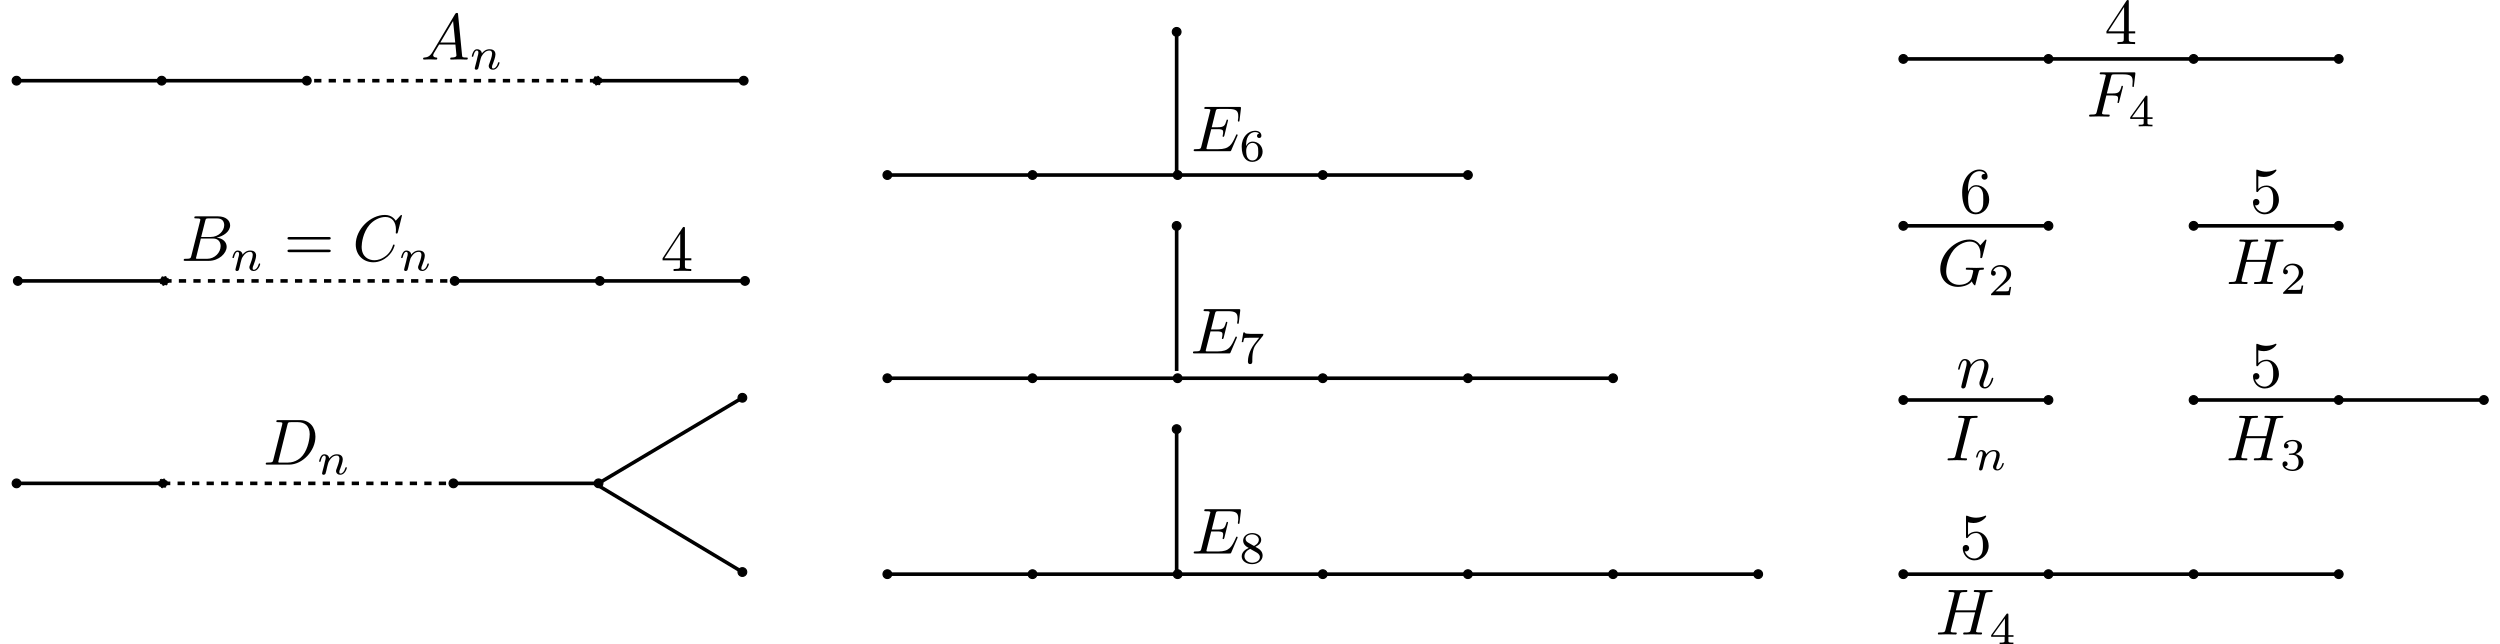 <?xml version="1.0" encoding="UTF-8" standalone="no"?>
<!-- Created with Inkscape (http://www.inkscape.org/) -->

<svg
   sodipodi:docname="CoxeterChart.svg"
   inkscape:version="1.2.1 (9c6d41e410, 2022-07-14)"
   version="1.1"
   id="svg2"
   height="177.559"
   width="689"
   xmlns:inkscape="http://www.inkscape.org/namespaces/inkscape"
   xmlns:sodipodi="http://sodipodi.sourceforge.net/DTD/sodipodi-0.dtd"
   xmlns:xlink="http://www.w3.org/1999/xlink"
   xmlns="http://www.w3.org/2000/svg"
   xmlns:svg="http://www.w3.org/2000/svg"
   xmlns:rdf="http://www.w3.org/1999/02/22-rdf-syntax-ns#"
   xmlns:cc="http://creativecommons.org/ns#"
   xmlns:dc="http://purl.org/dc/elements/1.1/"
   xmlns:ns0="http://www.iki.fi/pav/software/textext/">
  <sodipodi:namedview
     id="base"
     pagecolor="#ffffff"
     bordercolor="#666666"
     borderopacity="1.0"
     inkscape:pageopacity="0.0"
     inkscape:pageshadow="2"
     inkscape:zoom="0.70000001"
     inkscape:cx="316.42857"
     inkscape:cy="105.71428"
     inkscape:document-units="px"
     inkscape:current-layer="layer1"
     showgrid="true"
     inkscape:window-width="948"
     inkscape:window-height="527"
     inkscape:window-x="2883"
     inkscape:window-y="543"
     inkscape:window-maximized="1"
     fit-margin-top="0"
     fit-margin-left="0"
     fit-margin-right="0"
     fit-margin-bottom="0"
     inkscape:showpageshadow="0"
     inkscape:pagecheckerboard="0"
     inkscape:deskcolor="#d1d1d1">
    <inkscape:grid
       type="xygrid"
       id="grid2989"
       empspacing="5"
       visible="true"
       enabled="true"
       snapvisiblegridlinesonly="true"
       spacingx="8"
       spacingy="8"
       originx="-35.42"
       originy="-844.681" />
  </sodipodi:namedview>
  <defs
     id="defs4">
    <marker
       inkscape:stockid="DotL"
       orient="auto"
       refY="0"
       refX="0"
       id="DotL"
       style="overflow:visible">
      <path
         id="path3828"
         d="m -2.5,-1 c 0,2.76 -2.24,5 -5,5 -2.76,0 -5,-2.24 -5,-5 0,-2.76 2.24,-5 5,-5 2.76,0 5,2.24 5,5 z"
         style="fill-rule:evenodd;stroke:#000000;stroke-width:1pt"
         transform="matrix(0.8,0,0,0.8,5.92,0.8)"
         inkscape:connector-curvature="0" />
    </marker>
    <marker
       inkscape:stockid="DotM"
       orient="auto"
       refY="0"
       refX="0"
       id="DotM"
       style="overflow:visible">
      <path
         id="path3831"
         d="m -2.5,-1 c 0,2.76 -2.24,5 -5,5 -2.76,0 -5,-2.24 -5,-5 0,-2.76 2.24,-5 5,-5 2.76,0 5,2.24 5,5 z"
         style="fill-rule:evenodd;stroke:#000000;stroke-width:1pt"
         transform="matrix(0.4,0,0,0.4,2.96,0.4)"
         inkscape:connector-curvature="0" />
    </marker>
    <marker
       inkscape:stockid="DotL"
       orient="auto"
       refY="0"
       refX="0"
       id="DotL-9"
       style="overflow:visible">
      <path
         inkscape:connector-curvature="0"
         id="path3828-3"
         d="m -2.5,-1 c 0,2.76 -2.24,5 -5,5 -2.76,0 -5,-2.24 -5,-5 0,-2.76 2.24,-5 5,-5 2.76,0 5,2.24 5,5 z"
         style="fill-rule:evenodd;stroke:#000000;stroke-width:1pt"
         transform="matrix(0.8,0,0,0.8,5.92,0.8)" />
    </marker>
    <marker
       inkscape:stockid="DotL"
       orient="auto"
       refY="0"
       refX="0"
       id="marker5534"
       style="overflow:visible">
      <path
         inkscape:connector-curvature="0"
         id="path5536"
         d="m -2.5,-1 c 0,2.76 -2.24,5 -5,5 -2.76,0 -5,-2.24 -5,-5 0,-2.76 2.24,-5 5,-5 2.76,0 5,2.24 5,5 z"
         style="fill-rule:evenodd;stroke:#000000;stroke-width:1pt"
         transform="matrix(0.8,0,0,0.8,5.92,0.8)" />
    </marker>
    <marker
       inkscape:stockid="DotL"
       orient="auto"
       refY="0"
       refX="0"
       id="marker5538"
       style="overflow:visible">
      <path
         inkscape:connector-curvature="0"
         id="path5540"
         d="m -2.5,-1 c 0,2.76 -2.24,5 -5,5 -2.76,0 -5,-2.24 -5,-5 0,-2.76 2.24,-5 5,-5 2.76,0 5,2.24 5,5 z"
         style="fill-rule:evenodd;stroke:#000000;stroke-width:1pt"
         transform="matrix(0.8,0,0,0.8,5.92,0.8)" />
    </marker>
    <marker
       inkscape:stockid="DotL"
       orient="auto"
       refY="0"
       refX="0"
       id="marker5542"
       style="overflow:visible">
      <path
         inkscape:connector-curvature="0"
         id="path5544"
         d="m -2.5,-1 c 0,2.76 -2.24,5 -5,5 -2.76,0 -5,-2.24 -5,-5 0,-2.76 2.24,-5 5,-5 2.76,0 5,2.24 5,5 z"
         style="fill-rule:evenodd;stroke:#000000;stroke-width:1pt"
         transform="matrix(0.8,0,0,0.8,5.92,0.8)" />
    </marker>
    <marker
       inkscape:stockid="DotL"
       orient="auto"
       refY="0"
       refX="0"
       id="marker5546"
       style="overflow:visible">
      <path
         inkscape:connector-curvature="0"
         id="path5548"
         d="m -2.5,-1 c 0,2.76 -2.24,5 -5,5 -2.76,0 -5,-2.24 -5,-5 0,-2.76 2.24,-5 5,-5 2.76,0 5,2.24 5,5 z"
         style="fill-rule:evenodd;stroke:#000000;stroke-width:1pt"
         transform="matrix(0.8,0,0,0.8,5.92,0.8)" />
    </marker>
    <marker
       inkscape:stockid="DotL"
       orient="auto"
       refY="0"
       refX="0"
       id="DotL-99"
       style="overflow:visible">
      <path
         inkscape:connector-curvature="0"
         id="path3828-2"
         d="m -2.5,-1 c 0,2.76 -2.24,5 -5,5 -2.76,0 -5,-2.24 -5,-5 0,-2.76 2.24,-5 5,-5 2.76,0 5,2.24 5,5 z"
         style="fill-rule:evenodd;stroke:#000000;stroke-width:1pt"
         transform="matrix(0.8,0,0,0.8,5.92,0.8)" />
    </marker>
    <marker
       inkscape:stockid="DotL"
       orient="auto"
       refY="0"
       refX="0"
       id="marker5606"
       style="overflow:visible">
      <path
         inkscape:connector-curvature="0"
         id="path5608"
         d="m -2.5,-1 c 0,2.76 -2.24,5 -5,5 -2.76,0 -5,-2.24 -5,-5 0,-2.76 2.24,-5 5,-5 2.76,0 5,2.24 5,5 z"
         style="fill-rule:evenodd;stroke:#000000;stroke-width:1pt"
         transform="matrix(0.8,0,0,0.8,5.92,0.8)" />
    </marker>
    <marker
       inkscape:stockid="DotL"
       orient="auto"
       refY="0"
       refX="0"
       id="marker5610"
       style="overflow:visible">
      <path
         inkscape:connector-curvature="0"
         id="path5612"
         d="m -2.5,-1 c 0,2.76 -2.24,5 -5,5 -2.76,0 -5,-2.24 -5,-5 0,-2.76 2.24,-5 5,-5 2.76,0 5,2.24 5,5 z"
         style="fill-rule:evenodd;stroke:#000000;stroke-width:1pt"
         transform="matrix(0.8,0,0,0.8,5.92,0.8)" />
    </marker>
    <marker
       inkscape:stockid="DotL"
       orient="auto"
       refY="0"
       refX="0"
       id="marker5614"
       style="overflow:visible">
      <path
         inkscape:connector-curvature="0"
         id="path5616"
         d="m -2.5,-1 c 0,2.76 -2.24,5 -5,5 -2.76,0 -5,-2.24 -5,-5 0,-2.76 2.24,-5 5,-5 2.76,0 5,2.24 5,5 z"
         style="fill-rule:evenodd;stroke:#000000;stroke-width:1pt"
         transform="matrix(0.8,0,0,0.8,5.92,0.8)" />
    </marker>
    <marker
       inkscape:stockid="DotL"
       orient="auto"
       refY="0"
       refX="0"
       id="marker5618"
       style="overflow:visible">
      <path
         inkscape:connector-curvature="0"
         id="path5620"
         d="m -2.5,-1 c 0,2.76 -2.24,5 -5,5 -2.76,0 -5,-2.24 -5,-5 0,-2.76 2.24,-5 5,-5 2.76,0 5,2.24 5,5 z"
         style="fill-rule:evenodd;stroke:#000000;stroke-width:1pt"
         transform="matrix(0.8,0,0,0.8,5.92,0.8)" />
    </marker>
    <marker
       inkscape:stockid="DotL"
       orient="auto"
       refY="0"
       refX="0"
       id="marker5618-3"
       style="overflow:visible">
      <path
         inkscape:connector-curvature="0"
         id="path5620-7"
         d="m -2.5,-1 c 0,2.76 -2.24,5 -5,5 -2.76,0 -5,-2.24 -5,-5 0,-2.76 2.24,-5 5,-5 2.76,0 5,2.24 5,5 z"
         style="fill-rule:evenodd;stroke:#000000;stroke-width:1pt"
         transform="matrix(0.8,0,0,0.8,5.92,0.8)" />
    </marker>
    <marker
       inkscape:stockid="DotL"
       orient="auto"
       refY="0"
       refX="0"
       id="marker6710"
       style="overflow:visible">
      <path
         inkscape:connector-curvature="0"
         id="path6712"
         d="m -2.5,-1 c 0,2.76 -2.24,5 -5,5 -2.76,0 -5,-2.24 -5,-5 0,-2.76 2.24,-5 5,-5 2.76,0 5,2.24 5,5 z"
         style="fill-rule:evenodd;stroke:#000000;stroke-width:1pt"
         transform="matrix(0.8,0,0,0.8,5.92,0.8)" />
    </marker>
    <marker
       inkscape:stockid="DotL"
       orient="auto"
       refY="0"
       refX="0"
       id="marker6714"
       style="overflow:visible">
      <path
         inkscape:connector-curvature="0"
         id="path6716"
         d="m -2.5,-1 c 0,2.76 -2.24,5 -5,5 -2.76,0 -5,-2.24 -5,-5 0,-2.76 2.24,-5 5,-5 2.76,0 5,2.24 5,5 z"
         style="fill-rule:evenodd;stroke:#000000;stroke-width:1pt"
         transform="matrix(0.8,0,0,0.8,5.92,0.8)" />
    </marker>
    <marker
       inkscape:stockid="DotL"
       orient="auto"
       refY="0"
       refX="0"
       id="marker6718"
       style="overflow:visible">
      <path
         inkscape:connector-curvature="0"
         id="path6720"
         d="m -2.5,-1 c 0,2.76 -2.24,5 -5,5 -2.76,0 -5,-2.24 -5,-5 0,-2.76 2.24,-5 5,-5 2.76,0 5,2.24 5,5 z"
         style="fill-rule:evenodd;stroke:#000000;stroke-width:1pt"
         transform="matrix(0.8,0,0,0.8,5.92,0.8)" />
    </marker>
    <marker
       inkscape:stockid="DotL"
       orient="auto"
       refY="0"
       refX="0"
       id="marker5618-1"
       style="overflow:visible">
      <path
         inkscape:connector-curvature="0"
         id="path5620-2"
         d="m -2.5,-1 c 0,2.76 -2.24,5 -5,5 -2.76,0 -5,-2.24 -5,-5 0,-2.76 2.24,-5 5,-5 2.76,0 5,2.24 5,5 z"
         style="fill-rule:evenodd;stroke:#000000;stroke-width:1pt"
         transform="matrix(0.8,0,0,0.8,5.92,0.8)" />
    </marker>
    <marker
       inkscape:stockid="DotL"
       orient="auto"
       refY="0"
       refX="0"
       id="marker6710-9"
       style="overflow:visible">
      <path
         inkscape:connector-curvature="0"
         id="path6712-8"
         d="m -2.5,-1 c 0,2.76 -2.24,5 -5,5 -2.76,0 -5,-2.24 -5,-5 0,-2.76 2.24,-5 5,-5 2.76,0 5,2.24 5,5 z"
         style="fill-rule:evenodd;stroke:#000000;stroke-width:1pt"
         transform="matrix(0.8,0,0,0.8,5.92,0.8)" />
    </marker>
    <marker
       inkscape:stockid="DotL"
       orient="auto"
       refY="0"
       refX="0"
       id="marker6714-8"
       style="overflow:visible">
      <path
         inkscape:connector-curvature="0"
         id="path6716-4"
         d="m -2.5,-1 c 0,2.76 -2.24,5 -5,5 -2.76,0 -5,-2.24 -5,-5 0,-2.76 2.24,-5 5,-5 2.76,0 5,2.24 5,5 z"
         style="fill-rule:evenodd;stroke:#000000;stroke-width:1pt"
         transform="matrix(0.8,0,0,0.8,5.92,0.8)" />
    </marker>
    <marker
       inkscape:stockid="DotL"
       orient="auto"
       refY="0"
       refX="0"
       id="marker6718-0"
       style="overflow:visible">
      <path
         inkscape:connector-curvature="0"
         id="path6720-8"
         d="m -2.5,-1 c 0,2.76 -2.24,5 -5,5 -2.76,0 -5,-2.24 -5,-5 0,-2.76 2.24,-5 5,-5 2.76,0 5,2.24 5,5 z"
         style="fill-rule:evenodd;stroke:#000000;stroke-width:1pt"
         transform="matrix(0.8,0,0,0.8,5.92,0.8)" />
    </marker>
    <marker
       inkscape:stockid="DotL"
       orient="auto"
       refY="0"
       refX="0"
       id="marker5618-17"
       style="overflow:visible">
      <path
         inkscape:connector-curvature="0"
         id="path5620-4"
         d="m -2.5,-1 c 0,2.76 -2.24,5 -5,5 -2.76,0 -5,-2.24 -5,-5 0,-2.76 2.24,-5 5,-5 2.76,0 5,2.24 5,5 z"
         style="fill-rule:evenodd;stroke:#000000;stroke-width:1pt"
         transform="matrix(0.8,0,0,0.8,5.92,0.8)" />
    </marker>
    <marker
       inkscape:stockid="DotL"
       orient="auto"
       refY="0"
       refX="0"
       id="marker3220"
       style="overflow:visible">
      <path
         inkscape:connector-curvature="0"
         id="path3222"
         d="m -2.5,-1 c 0,2.76 -2.24,5 -5,5 -2.76,0 -5,-2.24 -5,-5 0,-2.76 2.24,-5 5,-5 2.76,0 5,2.24 5,5 z"
         style="fill-rule:evenodd;stroke:#000000;stroke-width:1pt"
         transform="matrix(0.8,0,0,0.8,5.92,0.8)" />
    </marker>
    <marker
       inkscape:stockid="DotL"
       orient="auto"
       refY="0"
       refX="0"
       id="marker3224"
       style="overflow:visible">
      <path
         inkscape:connector-curvature="0"
         id="path3226"
         d="m -2.5,-1 c 0,2.76 -2.24,5 -5,5 -2.76,0 -5,-2.24 -5,-5 0,-2.76 2.24,-5 5,-5 2.76,0 5,2.24 5,5 z"
         style="fill-rule:evenodd;stroke:#000000;stroke-width:1pt"
         transform="matrix(0.8,0,0,0.8,5.92,0.8)" />
    </marker>
    <marker
       inkscape:stockid="DotL"
       orient="auto"
       refY="0"
       refX="0"
       id="marker3228"
       style="overflow:visible">
      <path
         inkscape:connector-curvature="0"
         id="path3230"
         d="m -2.5,-1 c 0,2.76 -2.24,5 -5,5 -2.76,0 -5,-2.24 -5,-5 0,-2.76 2.24,-5 5,-5 2.76,0 5,2.24 5,5 z"
         style="fill-rule:evenodd;stroke:#000000;stroke-width:1pt"
         transform="matrix(0.8,0,0,0.8,5.92,0.8)" />
    </marker>
    <marker
       inkscape:stockid="DotL"
       orient="auto"
       refY="0"
       refX="0"
       id="marker6718-0-0"
       style="overflow:visible">
      <path
         inkscape:connector-curvature="0"
         id="path6720-8-9"
         d="m -2.5,-1 c 0,2.76 -2.24,5 -5,5 -2.76,0 -5,-2.24 -5,-5 0,-2.76 2.24,-5 5,-5 2.76,0 5,2.24 5,5 z"
         style="fill-rule:evenodd;stroke:#000000;stroke-width:1pt"
         transform="matrix(0.8,0,0,0.8,5.92,0.8)" />
    </marker>
    <marker
       inkscape:stockid="DotL"
       orient="auto"
       refY="0"
       refX="0"
       id="marker3234"
       style="overflow:visible">
      <path
         inkscape:connector-curvature="0"
         id="path3236"
         d="m -2.5,-1 c 0,2.76 -2.24,5 -5,5 -2.76,0 -5,-2.24 -5,-5 0,-2.76 2.24,-5 5,-5 2.76,0 5,2.24 5,5 z"
         style="fill-rule:evenodd;stroke:#000000;stroke-width:1pt"
         transform="matrix(0.8,0,0,0.8,5.92,0.8)" />
    </marker>
    <marker
       inkscape:stockid="DotL"
       orient="auto"
       refY="0"
       refX="0"
       id="marker5618-4"
       style="overflow:visible">
      <path
         inkscape:connector-curvature="0"
         id="path5620-8"
         d="m -2.5,-1 c 0,2.76 -2.24,5 -5,5 -2.76,0 -5,-2.24 -5,-5 0,-2.76 2.24,-5 5,-5 2.76,0 5,2.24 5,5 z"
         style="fill-rule:evenodd;stroke:#000000;stroke-width:1pt"
         transform="matrix(0.8,0,0,0.8,5.92,0.8)" />
    </marker>
    <marker
       inkscape:stockid="DotL"
       orient="auto"
       refY="0"
       refX="0"
       id="marker5618-2"
       style="overflow:visible">
      <path
         inkscape:connector-curvature="0"
         id="path5620-45"
         d="m -2.5,-1 c 0,2.76 -2.24,5 -5,5 -2.76,0 -5,-2.24 -5,-5 0,-2.76 2.24,-5 5,-5 2.76,0 5,2.24 5,5 z"
         style="fill-rule:evenodd;stroke:#000000;stroke-width:1pt"
         transform="matrix(0.8,0,0,0.8,5.92,0.8)" />
    </marker>
    <marker
       inkscape:stockid="DotL"
       orient="auto"
       refY="0"
       refX="0"
       id="marker3234-1"
       style="overflow:visible">
      <path
         inkscape:connector-curvature="0"
         id="path3236-7"
         d="m -2.5,-1 c 0,2.76 -2.24,5 -5,5 -2.76,0 -5,-2.24 -5,-5 0,-2.76 2.24,-5 5,-5 2.76,0 5,2.24 5,5 z"
         style="fill-rule:evenodd;stroke:#000000;stroke-width:1pt"
         transform="matrix(0.8,0,0,0.8,5.92,0.8)" />
    </marker>
    <marker
       inkscape:stockid="DotL"
       orient="auto"
       refY="0"
       refX="0"
       id="marker5684"
       style="overflow:visible">
      <path
         inkscape:connector-curvature="0"
         id="path5686"
         d="m -2.5,-1 c 0,2.76 -2.24,5 -5,5 -2.76,0 -5,-2.24 -5,-5 0,-2.76 2.24,-5 5,-5 2.76,0 5,2.24 5,5 z"
         style="fill-rule:evenodd;stroke:#000000;stroke-width:1pt"
         transform="matrix(0.8,0,0,0.8,5.92,0.8)" />
    </marker>
    <marker
       inkscape:stockid="DotL"
       orient="auto"
       refY="0"
       refX="0"
       id="marker5688"
       style="overflow:visible">
      <path
         inkscape:connector-curvature="0"
         id="path5690"
         d="m -2.5,-1 c 0,2.76 -2.24,5 -5,5 -2.76,0 -5,-2.24 -5,-5 0,-2.76 2.24,-5 5,-5 2.76,0 5,2.24 5,5 z"
         style="fill-rule:evenodd;stroke:#000000;stroke-width:1pt"
         transform="matrix(0.8,0,0,0.8,5.92,0.8)" />
    </marker>
    <marker
       inkscape:stockid="DotL"
       orient="auto"
       refY="0"
       refX="0"
       id="marker3234-15"
       style="overflow:visible">
      <path
         inkscape:connector-curvature="0"
         id="path3236-2"
         d="m -2.5,-1 c 0,2.76 -2.24,5 -5,5 -2.76,0 -5,-2.24 -5,-5 0,-2.76 2.24,-5 5,-5 2.76,0 5,2.24 5,5 z"
         style="fill-rule:evenodd;stroke:#000000;stroke-width:1pt"
         transform="matrix(0.8,0,0,0.8,5.92,0.8)" />
    </marker>
    <marker
       inkscape:stockid="DotL"
       orient="auto"
       refY="0"
       refX="0"
       id="marker5724"
       style="overflow:visible">
      <path
         inkscape:connector-curvature="0"
         id="path5726"
         d="m -2.5,-1 c 0,2.76 -2.24,5 -5,5 -2.76,0 -5,-2.24 -5,-5 0,-2.76 2.24,-5 5,-5 2.76,0 5,2.24 5,5 z"
         style="fill-rule:evenodd;stroke:#000000;stroke-width:1pt"
         transform="matrix(0.8,0,0,0.8,5.92,0.8)" />
    </marker>
    <marker
       inkscape:stockid="DotL"
       orient="auto"
       refY="0"
       refX="0"
       id="marker5728"
       style="overflow:visible">
      <path
         inkscape:connector-curvature="0"
         id="path5730"
         d="m -2.5,-1 c 0,2.76 -2.24,5 -5,5 -2.76,0 -5,-2.24 -5,-5 0,-2.76 2.24,-5 5,-5 2.76,0 5,2.24 5,5 z"
         style="fill-rule:evenodd;stroke:#000000;stroke-width:1pt"
         transform="matrix(0.8,0,0,0.8,5.92,0.8)" />
    </marker>
    <marker
       inkscape:stockid="DotL"
       orient="auto"
       refY="0"
       refX="0"
       id="marker5618-6"
       style="overflow:visible">
      <path
         inkscape:connector-curvature="0"
         id="path5620-1"
         d="m -2.5,-1 c 0,2.76 -2.24,5 -5,5 -2.76,0 -5,-2.24 -5,-5 0,-2.76 2.24,-5 5,-5 2.76,0 5,2.24 5,5 z"
         style="fill-rule:evenodd;stroke:#000000;stroke-width:1pt"
         transform="matrix(0.8,0,0,0.8,5.92,0.8)" />
    </marker>
    <marker
       inkscape:stockid="DotL"
       orient="auto"
       refY="0"
       refX="0"
       id="marker5618-23"
       style="overflow:visible">
      <path
         inkscape:connector-curvature="0"
         id="path5620-22"
         d="m -2.5,-1 c 0,2.76 -2.24,5 -5,5 -2.76,0 -5,-2.24 -5,-5 0,-2.76 2.24,-5 5,-5 2.76,0 5,2.24 5,5 z"
         style="fill-rule:evenodd;stroke:#000000;stroke-width:1pt"
         transform="matrix(0.8,0,0,0.8,5.92,0.8)" />
    </marker>
  </defs>
  <g
     inkscape:label="Layer 1"
     inkscape:groupmode="layer"
     id="layer1"
     transform="translate(-35.42,-30.122)">
    <g
       id="g5589">
      <path
         inkscape:connector-curvature="0"
         id="path2993"
         d="m 40,52.362 40,0 40,0"
         style="fill:none;stroke:#000000;stroke-width:1px;stroke-linecap:butt;stroke-linejoin:miter;stroke-opacity:1;marker-start:url(#DotL);marker-mid:url(#DotL);marker-end:url(#DotL)" />
      <path
         inkscape:connector-curvature="0"
         id="path5150"
         d="m 240.357,52.362 -40,0"
         style="fill:none;stroke:#000000;stroke-width:1px;stroke-linecap:butt;stroke-linejoin:miter;stroke-opacity:1;marker-start:url(#DotL)" />
      <path
         inkscape:connector-curvature="0"
         id="path5336"
         d="m 200,52.362 -80,0"
         style="fill:none;stroke:#000000;stroke-width:1;stroke-linecap:butt;stroke-linejoin:miter;stroke-miterlimit:4;stroke-opacity:1;stroke-dasharray:2, 2;stroke-dashoffset:0;marker-start:url(#DotL)" />
    </g>
    <g
       id="g5584"
       transform="matrix(-1,0,0,-1,296.714,159.905)">
      <path
         inkscape:connector-curvature="0"
         id="path2993-0"
         d="m 56,52.362 40,0 40,0"
         style="fill:none;stroke:#000000;stroke-width:1px;stroke-linecap:butt;stroke-linejoin:miter;stroke-opacity:1;marker-start:url(#DotL);marker-mid:url(#DotL);marker-end:url(#DotL)" />
      <path
         inkscape:connector-curvature="0"
         id="path5150-7"
         d="m 256.357,52.362 -40,0"
         style="fill:none;stroke:#000000;stroke-width:1px;stroke-linecap:butt;stroke-linejoin:miter;stroke-opacity:1;marker-start:url(#DotL)" />
      <path
         inkscape:connector-curvature="0"
         id="path5336-6"
         d="m 216,52.362 -80,0"
         style="fill:none;stroke:#000000;stroke-width:1;stroke-linecap:butt;stroke-linejoin:miter;stroke-miterlimit:4;stroke-opacity:1;stroke-dasharray:2, 2;stroke-dashoffset:0;marker-start:url(#DotL)" />
    </g>
    <g
       id="g5868"
       transform="translate(0,31.401)">
      <path
         sodipodi:nodetypes="ccc"
         inkscape:connector-curvature="0"
         id="path2993-0-1"
         d="m 240,108.362 -39.643,23.571 -40,0"
         style="fill:none;stroke:#000000;stroke-width:1px;stroke-linecap:butt;stroke-linejoin:miter;stroke-opacity:1;marker-start:url(#DotL);marker-mid:url(#DotL);marker-end:url(#DotL)" />
      <path
         inkscape:connector-curvature="0"
         id="path5150-7-7"
         d="m 40,131.934 40,0"
         style="fill:none;stroke:#000000;stroke-width:1px;stroke-linecap:butt;stroke-linejoin:miter;stroke-opacity:1;marker-start:url(#DotL)" />
      <path
         inkscape:connector-curvature="0"
         id="path5336-6-9"
         d="m 80.357,131.934 80,0"
         style="fill:none;stroke:#000000;stroke-width:1;stroke-linecap:butt;stroke-linejoin:miter;stroke-miterlimit:4;stroke-opacity:1;stroke-dasharray:2, 2;stroke-dashoffset:0;marker-start:url(#DotL)" />
      <path
         inkscape:connector-curvature="0"
         id="path5662"
         d="m 240,156.362 -40,-24"
         style="fill:none;stroke:#000000;stroke-width:1px;stroke-linecap:butt;stroke-linejoin:miter;stroke-opacity:1;marker-start:url(#marker5618)" />
    </g>
    <path
       style="fill:none;stroke:#000000;stroke-width:1px;stroke-linecap:butt;stroke-linejoin:miter;stroke-opacity:1;marker-start:url(#marker6718-0);marker-mid:url(#marker6718-0);marker-end:url(#marker6718-0)"
       d="m 560,46.362 40,0 40,0 40,0"
       id="path7457"
       inkscape:connector-curvature="0" />
    <path
       inkscape:connector-curvature="0"
       id="path5434"
       d="m 560,92.362 40,0"
       style="fill:none;stroke:#000000;stroke-width:1px;stroke-linecap:butt;stroke-linejoin:miter;stroke-opacity:1;marker-start:url(#marker6718-0);marker-end:url(#marker6718-0)" />
    <path
       inkscape:connector-curvature="0"
       id="path5436"
       d="m 640,92.362 40,0"
       style="fill:none;stroke:#000000;stroke-width:1px;stroke-linecap:butt;stroke-linejoin:miter;stroke-opacity:1;marker-start:url(#marker6718-0);marker-end:url(#marker6718-0)" />
    <path
       inkscape:connector-curvature="0"
       id="path6846"
       d="m 560,140.362 40,0"
       style="fill:none;stroke:#000000;stroke-width:1px;stroke-linecap:butt;stroke-linejoin:miter;stroke-opacity:1;marker-start:url(#marker6718-0);marker-end:url(#marker6718-0)" />
    <path
       inkscape:connector-curvature="0"
       id="path6848"
       d="m 640,140.362 40,0 40,0"
       style="fill:none;stroke:#000000;stroke-width:1px;stroke-linecap:butt;stroke-linejoin:miter;stroke-opacity:1;marker-start:url(#marker6718-0);marker-mid:url(#marker6718-0);marker-end:url(#marker6718-0)" />
    <path
       inkscape:connector-curvature="0"
       id="path7510"
       d="m 560,188.362 40,0 40,0 40,0"
       style="fill:none;stroke:#000000;stroke-width:1px;stroke-linecap:butt;stroke-linejoin:miter;stroke-opacity:1;marker-start:url(#marker6718-0);marker-mid:url(#marker6718-0);marker-end:url(#marker6718-0)" />
    <path
       style="fill:none;stroke:#000000;stroke-width:1px;stroke-linecap:butt;stroke-linejoin:miter;stroke-opacity:1;marker-end:url(#marker5618)"
       d="m 359.704,188.362 0,-40"
       id="path6488-7"
       inkscape:connector-curvature="0" />
    <path
       style="fill:none;stroke:#000000;stroke-width:1px;stroke-linecap:butt;stroke-linejoin:miter;stroke-opacity:1;marker-start:url(#marker3234);marker-mid:url(#marker3234);marker-end:url(#marker3234)"
       d="m 280,188.362 40,0 40,0 40,0 40,0 40,0 40,0"
       id="path3294"
       inkscape:connector-curvature="0" />
    <path
       style="fill:none;stroke:#000000;stroke-width:1px;stroke-linecap:butt;stroke-linejoin:miter;stroke-opacity:1;marker-start:url(#marker3234);marker-mid:url(#marker3234);marker-end:url(#marker3234)"
       d="m 280,134.362 40,0 40,0 40,0 40,0 40,0"
       id="path3294-1"
       inkscape:connector-curvature="0"
       sodipodi:nodetypes="cccccc" />
    <path
       style="fill:none;stroke:#000000;stroke-width:1px;stroke-linecap:butt;stroke-linejoin:miter;stroke-opacity:1;marker-start:url(#marker3234);marker-mid:url(#marker3234);marker-end:url(#marker3234)"
       d="m 280,78.362 40,0 40,0 40,0 40,0"
       id="path3294-1-7"
       inkscape:connector-curvature="0"
       sodipodi:nodetypes="ccccc" />
    <path
       style="fill:none;stroke:#000000;stroke-width:1px;stroke-linecap:butt;stroke-linejoin:miter;stroke-opacity:1;marker-end:url(#marker5618)"
       d="m 359.704,78.882 0,-40"
       id="path6488-7-4"
       inkscape:connector-curvature="0" />
    <path
       style="fill:none;stroke:#000000;stroke-width:1px;stroke-linecap:butt;stroke-linejoin:miter;stroke-opacity:1;marker-end:url(#marker5618)"
       d="m 359.704,132.362 0,-40"
       id="path6488-7-1"
       inkscape:connector-curvature="0" />
    <g
       id="g4925"
       transform="matrix(1.8,0,0,1.8,-250.776,-196.037)"
       ns0:preamble=""
       ns0:text="$A_n$">
      <defs
         id="defs4927">
        <g
           id="g4929">
          <symbol
             id="textext-069d2795-0"
             overflow="visible"
             style="overflow:visible">
            <path
               id="path4932"
               d=""
               style="stroke:none"
               inkscape:connector-curvature="0" />
          </symbol>
          <symbol
             id="textext-069d2795-1"
             overflow="visible"
             style="overflow:visible">
            <path
               id="path4935"
               d="M 1.781,-1.141 C 1.391,-0.484 1,-0.344 0.562,-0.312 0.438,-0.297 0.344,-0.297 0.344,-0.109 0.344,-0.047 0.406,0 0.484,0 0.75,0 1.062,-0.031 1.328,-0.031 c 0.344,0 0.688,0.031 1,0.031 0.062,0 0.188,0 0.188,-0.188 0,-0.109 -0.078,-0.125 -0.156,-0.125 -0.219,-0.016 -0.469,-0.094 -0.469,-0.344 0,-0.125 0.062,-0.234 0.141,-0.375 l 0.766,-1.266 2.5,0 c 0.016,0.203 0.156,1.562 0.156,1.656 0,0.297 -0.516,0.328 -0.719,0.328 C 4.594,-0.312 4.5,-0.312 4.5,-0.109 4.5,0 4.609,0 4.641,0 5.047,0 5.469,-0.031 5.875,-0.031 6.125,-0.031 6.766,0 7.016,0 7.062,0 7.188,0 7.188,-0.203 7.188,-0.312 7.094,-0.312 6.953,-0.312 6.344,-0.312 6.344,-0.375 6.312,-0.672 l -0.609,-6.219 c -0.016,-0.203 -0.016,-0.25 -0.188,-0.25 -0.156,0 -0.203,0.078 -0.266,0.172 z M 2.984,-2.609 4.938,-5.906 5.266,-2.609 z"
               style="stroke:none"
               inkscape:connector-curvature="0" />
          </symbol>
          <symbol
             id="textext-069d2795-2"
             overflow="visible"
             style="overflow:visible">
            <path
               id="path4938"
               d=""
               style="stroke:none"
               inkscape:connector-curvature="0" />
          </symbol>
          <symbol
             id="textext-069d2795-3"
             overflow="visible"
             style="overflow:visible">
            <path
               id="path4941"
               d="m 0.844,-0.438 c -0.016,0.094 -0.062,0.266 -0.062,0.281 0,0.156 0.125,0.219 0.234,0.219 0.125,0 0.234,-0.078 0.281,-0.141 0.031,-0.062 0.078,-0.297 0.125,-0.438 0.031,-0.125 0.109,-0.453 0.141,-0.625 0.047,-0.156 0.094,-0.312 0.125,-0.469 0.078,-0.281 0.094,-0.344 0.297,-0.625 C 2.172,-2.516 2.5,-2.875 3.031,-2.875 c 0.391,0 0.406,0.359 0.406,0.484 0,0.422 -0.297,1.188 -0.406,1.484 -0.078,0.203 -0.109,0.266 -0.109,0.375 0,0.375 0.297,0.594 0.656,0.594 0.703,0 1,-0.953 1,-1.062 0,-0.094 -0.078,-0.094 -0.109,-0.094 -0.094,0 -0.094,0.047 -0.125,0.125 C 4.188,-0.406 3.875,-0.125 3.609,-0.125 c -0.156,0 -0.188,-0.094 -0.188,-0.25 0,-0.156 0.047,-0.25 0.172,-0.562 0.078,-0.219 0.359,-0.953 0.359,-1.344 0,-0.672 -0.531,-0.797 -0.906,-0.797 -0.578,0 -0.969,0.359 -1.172,0.641 -0.047,-0.484 -0.453,-0.641 -0.75,-0.641 -0.297,0 -0.453,0.219 -0.547,0.375 -0.156,0.266 -0.25,0.656 -0.25,0.703 0,0.078 0.094,0.078 0.125,0.078 0.094,0 0.094,-0.016 0.141,-0.203 0.109,-0.406 0.25,-0.75 0.516,-0.75 0.188,0 0.234,0.156 0.234,0.344 0,0.125 -0.062,0.391 -0.125,0.578 -0.047,0.188 -0.109,0.469 -0.141,0.625 z"
               style="stroke:none"
               inkscape:connector-curvature="0" />
          </symbol>
        </g>
      </defs>
      <g
         id="textext-069d2795-4">
        <g
           id="g4944"
           style="fill:#000000;fill-opacity:1">
          <use
             id="use4946"
             y="134.765"
             x="223.432"
             xlink:href="#textext-069d2795-1"
             width="744.094"
             height="1052.362" />
        </g>
        <g
           id="g4948"
           style="fill:#000000;fill-opacity:1">
          <use
             id="use4950"
             y="136.259"
             x="230.904"
             xlink:href="#textext-069d2795-3"
             width="744.094"
             height="1052.362" />
        </g>
      </g>
    </g>
    <g
       transform="matrix(1.8,0,0,1.8,-316.889,-140.563)"
       ns0:text="$B_n=C_n$"
       ns0:preamble=""
       id="g4250">
      <defs
         id="defs4252">
        <g
           id="g4254">
          <symbol
             style="overflow:visible"
             overflow="visible"
             id="textext-8d5bd199-0">
            <path
               inkscape:connector-curvature="0"
               style="stroke:none"
               d=""
               id="path4257" />
          </symbol>
          <symbol
             style="overflow:visible"
             overflow="visible"
             id="textext-8d5bd199-1">
            <path
               inkscape:connector-curvature="0"
               style="stroke:none"
               d="M 1.594,-0.781 C 1.5,-0.391 1.469,-0.312 0.688,-0.312 c -0.172,0 -0.266,0 -0.266,0.203 C 0.422,0 0.516,0 0.688,0 L 4.25,0 C 5.828,0 7,-1.172 7,-2.156 7,-2.875 6.422,-3.453 5.453,-3.562 6.484,-3.75 7.531,-4.484 7.531,-5.438 c 0,-0.734 -0.656,-1.375 -1.844,-1.375 l -3.359,0 c -0.188,0 -0.281,0 -0.281,0.203 0,0.109 0.094,0.109 0.281,0.109 0.016,0 0.203,0 0.375,0.016 0.172,0.031 0.266,0.031 0.266,0.172 0,0.031 -0.016,0.062 -0.031,0.188 z m 1.5,-2.875 0.625,-2.469 C 3.812,-6.469 3.828,-6.5 4.25,-6.5 l 1.297,0 c 0.875,0 1.078,0.594 1.078,1.031 0,0.875 -0.859,1.812 -2.062,1.812 z m -0.438,3.344 c -0.141,0 -0.156,0 -0.219,0 -0.109,-0.016 -0.141,-0.031 -0.141,-0.109 0,-0.031 0,-0.047 0.062,-0.219 l 0.688,-2.781 1.875,0 c 0.953,0 1.156,0.734 1.156,1.156 C 6.078,-1.281 5.188,-0.312 4,-0.312 z"
               id="path4260" />
          </symbol>
          <symbol
             style="overflow:visible"
             overflow="visible"
             id="textext-8d5bd199-2">
            <path
               inkscape:connector-curvature="0"
               style="stroke:none"
               d="m 7.578,-6.922 c 0,-0.031 -0.016,-0.109 -0.109,-0.109 -0.031,0 -0.047,0.016 -0.156,0.125 L 6.625,-6.141 C 6.531,-6.281 6.078,-7.031 4.969,-7.031 2.734,-7.031 0.5,-4.828 0.5,-2.516 0.5,-0.875 1.672,0.219 3.203,0.219 c 0.859,0 1.625,-0.391 2.156,-0.859 0.922,-0.812 1.094,-1.719 1.094,-1.75 C 6.453,-2.5 6.344,-2.5 6.328,-2.5 c -0.062,0 -0.109,0.031 -0.125,0.109 -0.094,0.281 -0.328,1 -1.016,1.578 -0.688,0.547 -1.312,0.719 -1.828,0.719 -0.891,0 -1.953,-0.516 -1.953,-2.062 0,-0.578 0.203,-2.188 1.203,-3.359 0.609,-0.703 1.547,-1.203 2.438,-1.203 1.016,0 1.609,0.766 1.609,1.922 0,0.406 -0.031,0.406 -0.031,0.516 0,0.094 0.109,0.094 0.141,0.094 0.125,0 0.125,-0.016 0.188,-0.203 z"
               id="path4263" />
          </symbol>
          <symbol
             style="overflow:visible"
             overflow="visible"
             id="textext-8d5bd199-3">
            <path
               inkscape:connector-curvature="0"
               style="stroke:none"
               d=""
               id="path4266" />
          </symbol>
          <symbol
             style="overflow:visible"
             overflow="visible"
             id="textext-8d5bd199-4">
            <path
               inkscape:connector-curvature="0"
               style="stroke:none"
               d="m 0.844,-0.438 c -0.016,0.094 -0.062,0.266 -0.062,0.281 0,0.156 0.125,0.219 0.234,0.219 0.125,0 0.234,-0.078 0.281,-0.141 0.031,-0.062 0.078,-0.297 0.125,-0.438 0.031,-0.125 0.109,-0.453 0.141,-0.625 0.047,-0.156 0.094,-0.312 0.125,-0.469 0.078,-0.281 0.094,-0.344 0.297,-0.625 C 2.172,-2.516 2.5,-2.875 3.031,-2.875 c 0.391,0 0.406,0.359 0.406,0.484 0,0.422 -0.297,1.188 -0.406,1.484 -0.078,0.203 -0.109,0.266 -0.109,0.375 0,0.375 0.297,0.594 0.656,0.594 0.703,0 1,-0.953 1,-1.062 0,-0.094 -0.078,-0.094 -0.109,-0.094 -0.094,0 -0.094,0.047 -0.125,0.125 C 4.188,-0.406 3.875,-0.125 3.609,-0.125 c -0.156,0 -0.188,-0.094 -0.188,-0.25 0,-0.156 0.047,-0.25 0.172,-0.562 0.078,-0.219 0.359,-0.953 0.359,-1.344 0,-0.672 -0.531,-0.797 -0.906,-0.797 -0.578,0 -0.969,0.359 -1.172,0.641 -0.047,-0.484 -0.453,-0.641 -0.75,-0.641 -0.297,0 -0.453,0.219 -0.547,0.375 -0.156,0.266 -0.25,0.656 -0.25,0.703 0,0.078 0.094,0.078 0.125,0.078 0.094,0 0.094,-0.016 0.141,-0.203 0.109,-0.406 0.25,-0.75 0.516,-0.75 0.188,0 0.234,0.156 0.234,0.344 0,0.125 -0.062,0.391 -0.125,0.578 -0.047,0.188 -0.109,0.469 -0.141,0.625 z"
               id="path4269" />
          </symbol>
          <symbol
             style="overflow:visible"
             overflow="visible"
             id="textext-8d5bd199-5">
            <path
               inkscape:connector-curvature="0"
               style="stroke:none"
               d=""
               id="path4272" />
          </symbol>
          <symbol
             style="overflow:visible"
             overflow="visible"
             id="textext-8d5bd199-6">
            <path
               inkscape:connector-curvature="0"
               style="stroke:none"
               d="m 6.844,-3.266 c 0.156,0 0.344,0 0.344,-0.188 C 7.188,-3.656 7,-3.656 6.859,-3.656 l -5.969,0 c -0.141,0 -0.328,0 -0.328,0.203 0,0.188 0.188,0.188 0.328,0.188 z m 0.016,1.938 c 0.141,0 0.328,0 0.328,-0.203 0,-0.188 -0.188,-0.188 -0.344,-0.188 l -5.953,0 c -0.141,0 -0.328,0 -0.328,0.188 0,0.203 0.188,0.203 0.328,0.203 z"
               id="path4275" />
          </symbol>
        </g>
      </defs>
      <g
         id="textext-8d5bd199-7">
        <g
           style="fill:#000000;fill-opacity:1"
           id="g4278">
          <use
             height="1052.362"
             width="744.094"
             xlink:href="#textext-8d5bd199-1"
             x="223.432"
             y="134.765"
             id="use4280" />
        </g>
        <g
           style="fill:#000000;fill-opacity:1"
           id="g4282">
          <use
             height="1052.362"
             width="744.094"
             xlink:href="#textext-8d5bd199-4"
             x="230.989"
             y="136.259"
             id="use4284" />
        </g>
        <g
           style="fill:#000000;fill-opacity:1"
           id="g4286">
          <use
             height="1052.362"
             width="744.094"
             xlink:href="#textext-8d5bd199-6"
             x="239.179"
             y="134.765"
             id="use4288" />
        </g>
        <g
           style="fill:#000000;fill-opacity:1"
           id="g4290">
          <use
             height="1052.362"
             width="744.094"
             xlink:href="#textext-8d5bd199-2"
             x="249.695"
             y="134.765"
             id="use4292" />
        </g>
        <g
           style="fill:#000000;fill-opacity:1"
           id="g4294">
          <use
             height="1052.362"
             width="744.094"
             xlink:href="#textext-8d5bd199-4"
             x="256.816"
             y="136.259"
             id="use4296" />
        </g>
      </g>
    </g>
    <g
       ns0:text="$4$"
       ns0:preamble=""
       transform="matrix(1.8,0,0,1.8,-184.657,-137.762)"
       id="g5247-9">
      <defs
         id="defs5249-7">
        <g
           id="g5251-1">
          <symbol
             style="overflow:visible"
             overflow="visible"
             id="textext-a079399a-0-7">
            <path
               inkscape:connector-curvature="0"
               style="stroke:none"
               d=""
               id="path5254-0" />
          </symbol>
          <symbol
             style="overflow:visible"
             overflow="visible"
             id="textext-a079399a-1-6">
            <path
               inkscape:connector-curvature="0"
               style="stroke:none"
               d="m 2.938,-1.641 0,0.859 c 0,0.359 -0.031,0.469 -0.766,0.469 l -0.203,0 0,0.312 C 2.375,-0.031 2.891,-0.031 3.312,-0.031 c 0.422,0 0.938,0 1.359,0.031 l 0,-0.312 -0.219,0 c -0.734,0 -0.75,-0.109 -0.75,-0.469 l 0,-0.859 0.984,0 0,-0.312 -0.984,0 0,-4.531 c 0,-0.203 0,-0.266 -0.172,-0.266 -0.078,0 -0.109,0 -0.188,0.125 l -3.062,4.672 0,0.312 z m 0.047,-0.312 -2.422,0 2.422,-3.719 z"
               id="path5257-3" />
          </symbol>
        </g>
      </defs>
      <g
         id="textext-a079399a-2-9">
        <g
           style="fill:#000000;fill-opacity:1"
           id="g5260-9">
          <use
             height="1052.362"
             width="744.094"
             xlink:href="#textext-a079399a-1-6"
             x="223.432"
             y="134.765"
             id="use5262-4" />
        </g>
      </g>
    </g>
    <g
       ns0:text="$D_n$"
       ns0:preamble=""
       transform="matrix(1.8,0,0,1.8,-294.252,-84.407)"
       id="g9937">
      <defs
         id="defs9939">
        <g
           id="g9941">
          <symbol
             style="overflow:visible"
             overflow="visible"
             id="textext-2c46cb92-0">
            <path
               inkscape:connector-curvature="0"
               style="stroke:none"
               d=""
               id="path9944" />
          </symbol>
          <symbol
             style="overflow:visible"
             overflow="visible"
             id="textext-2c46cb92-1">
            <path
               inkscape:connector-curvature="0"
               style="stroke:none"
               d="m 1.578,-0.781 c -0.094,0.391 -0.109,0.469 -0.906,0.469 -0.156,0 -0.266,0 -0.266,0.188 C 0.406,0 0.484,0 0.672,0 l 3.312,0 c 2.062,0 4.031,-2.109 4.031,-4.281 0,-1.406 -0.844,-2.531 -2.344,-2.531 l -3.344,0 c -0.188,0 -0.297,0 -0.297,0.188 0,0.125 0.078,0.125 0.281,0.125 0.125,0 0.312,0.016 0.422,0.016 0.172,0.031 0.219,0.047 0.219,0.172 0,0.031 0,0.062 -0.031,0.188 z M 3.734,-6.125 C 3.828,-6.469 3.844,-6.5 4.281,-6.5 l 1.062,0 c 0.969,0 1.797,0.531 1.797,1.844 0,0.484 -0.188,2.125 -1.047,3.219 -0.281,0.375 -1.062,1.125 -2.297,1.125 l -1.125,0 c -0.141,0 -0.156,0 -0.219,0 -0.094,-0.016 -0.125,-0.031 -0.125,-0.109 0,-0.031 0,-0.047 0.047,-0.219 z"
               id="path9947" />
          </symbol>
          <symbol
             style="overflow:visible"
             overflow="visible"
             id="textext-2c46cb92-2">
            <path
               inkscape:connector-curvature="0"
               style="stroke:none"
               d=""
               id="path9950" />
          </symbol>
          <symbol
             style="overflow:visible"
             overflow="visible"
             id="textext-2c46cb92-3">
            <path
               inkscape:connector-curvature="0"
               style="stroke:none"
               d="m 0.844,-0.438 c -0.016,0.094 -0.062,0.266 -0.062,0.281 0,0.156 0.125,0.219 0.234,0.219 0.125,0 0.234,-0.078 0.281,-0.141 0.031,-0.062 0.078,-0.297 0.125,-0.438 0.031,-0.125 0.109,-0.453 0.141,-0.625 0.047,-0.156 0.094,-0.312 0.125,-0.469 0.078,-0.281 0.094,-0.344 0.297,-0.625 C 2.172,-2.516 2.5,-2.875 3.031,-2.875 c 0.391,0 0.406,0.359 0.406,0.484 0,0.422 -0.297,1.188 -0.406,1.484 -0.078,0.203 -0.109,0.266 -0.109,0.375 0,0.375 0.297,0.594 0.656,0.594 0.703,0 1,-0.953 1,-1.062 0,-0.094 -0.078,-0.094 -0.109,-0.094 -0.094,0 -0.094,0.047 -0.125,0.125 C 4.188,-0.406 3.875,-0.125 3.609,-0.125 c -0.156,0 -0.188,-0.094 -0.188,-0.25 0,-0.156 0.047,-0.25 0.172,-0.562 0.078,-0.219 0.359,-0.953 0.359,-1.344 0,-0.672 -0.531,-0.797 -0.906,-0.797 -0.578,0 -0.969,0.359 -1.172,0.641 -0.047,-0.484 -0.453,-0.641 -0.75,-0.641 -0.297,0 -0.453,0.219 -0.547,0.375 -0.156,0.266 -0.25,0.656 -0.25,0.703 0,0.078 0.094,0.078 0.125,0.078 0.094,0 0.094,-0.016 0.141,-0.203 0.109,-0.406 0.25,-0.75 0.516,-0.75 0.188,0 0.234,0.156 0.234,0.344 0,0.125 -0.062,0.391 -0.125,0.578 -0.047,0.188 -0.109,0.469 -0.141,0.625 z"
               id="path9953" />
          </symbol>
        </g>
      </defs>
      <g
         id="textext-2c46cb92-4">
        <g
           style="fill:#000000;fill-opacity:1"
           id="g9956">
          <use
             height="1052.362"
             width="744.094"
             xlink:href="#textext-2c46cb92-1"
             x="223.432"
             y="134.765"
             id="use9958" />
        </g>
        <g
           style="fill:#000000;fill-opacity:1"
           id="g9960">
          <use
             height="1052.362"
             width="744.094"
             xlink:href="#textext-2c46cb92-3"
             x="231.68"
             y="136.259"
             id="use9962" />
        </g>
      </g>
    </g>
    <g
       ns0:text="$4$"
       ns0:preamble=""
       transform="matrix(1.8,0,0,1.8,213.271,-200.305)"
       id="g5247">
      <defs
         id="defs5249">
        <g
           id="g5251">
          <symbol
             style="overflow:visible"
             overflow="visible"
             id="textext-a079399a-0">
            <path
               inkscape:connector-curvature="0"
               style="stroke:none"
               d=""
               id="path5254" />
          </symbol>
          <symbol
             style="overflow:visible"
             overflow="visible"
             id="textext-a079399a-1">
            <path
               inkscape:connector-curvature="0"
               style="stroke:none"
               d="m 2.938,-1.641 0,0.859 c 0,0.359 -0.031,0.469 -0.766,0.469 l -0.203,0 0,0.312 C 2.375,-0.031 2.891,-0.031 3.312,-0.031 c 0.422,0 0.938,0 1.359,0.031 l 0,-0.312 -0.219,0 c -0.734,0 -0.75,-0.109 -0.75,-0.469 l 0,-0.859 0.984,0 0,-0.312 -0.984,0 0,-4.531 c 0,-0.203 0,-0.266 -0.172,-0.266 -0.078,0 -0.109,0 -0.188,0.125 l -3.062,4.672 0,0.312 z m 0.047,-0.312 -2.422,0 2.422,-3.719 z"
               id="path5257" />
          </symbol>
        </g>
      </defs>
      <g
         id="textext-a079399a-2">
        <g
           style="fill:#000000;fill-opacity:1"
           id="g5260">
          <use
             height="1052.362"
             width="744.094"
             xlink:href="#textext-a079399a-1"
             x="223.432"
             y="134.765"
             id="use5262" />
        </g>
      </g>
    </g>
    <g
       id="g10454"
       transform="matrix(1.8,0,0,1.8,173.256,-153.782)"
       ns0:preamble=""
       ns0:text="$6$">
      <defs
         id="defs10456">
        <g
           id="g10458">
          <symbol
             id="textext-9d88fc9a-0"
             overflow="visible"
             style="overflow:visible">
            <path
               id="path10461"
               d=""
               style="stroke:none"
               inkscape:connector-curvature="0" />
          </symbol>
          <symbol
             id="textext-9d88fc9a-1"
             overflow="visible"
             style="overflow:visible">
            <path
               id="path10464"
               d="m 1.312,-3.266 0,-0.25 c 0,-2.516 1.234,-2.875 1.75,-2.875 0.234,0 0.656,0.062 0.875,0.406 -0.156,0 -0.547,0 -0.547,0.438 0,0.312 0.234,0.469 0.453,0.469 0.156,0 0.469,-0.094 0.469,-0.484 0,-0.594 -0.438,-1.078 -1.266,-1.078 -1.281,0 -2.625,1.281 -2.625,3.484 0,2.672 1.156,3.375 2.078,3.375 1.109,0 2.062,-0.938 2.062,-2.25 0,-1.266 -0.891,-2.219 -2,-2.219 -0.672,0 -1.047,0.5 -1.25,0.984 z M 2.5,-0.062 c -0.625,0 -0.922,-0.594 -0.984,-0.75 -0.188,-0.469 -0.188,-1.266 -0.188,-1.438 0,-0.781 0.328,-1.781 1.219,-1.781 0.172,0 0.625,0 0.938,0.625 0.172,0.359 0.172,0.875 0.172,1.359 0,0.484 0,0.984 -0.172,1.344 C 3.188,-0.109 2.734,-0.062 2.5,-0.062 z"
               style="stroke:none"
               inkscape:connector-curvature="0" />
          </symbol>
        </g>
      </defs>
      <g
         id="textext-9d88fc9a-2">
        <g
           id="g10467"
           style="fill:#000000;fill-opacity:1">
          <use
             id="use10469"
             y="134.765"
             x="223.432"
             xlink:href="#textext-9d88fc9a-1"
             width="744.094"
             height="1052.362" />
        </g>
      </g>
    </g>
    <g
       ns0:text="$5$"
       ns0:preamble=""
       transform="matrix(1.8,0,0,1.8,253.271,-153.782)"
       id="g10911">
      <defs
         id="defs10913">
        <g
           id="g10915">
          <symbol
             style="overflow:visible"
             overflow="visible"
             id="textext-b0ade6ba-0">
            <path
               inkscape:connector-curvature="0"
               style="stroke:none"
               d=""
               id="path10918" />
          </symbol>
          <symbol
             style="overflow:visible"
             overflow="visible"
             id="textext-b0ade6ba-1">
            <path
               inkscape:connector-curvature="0"
               style="stroke:none"
               d="m 4.469,-2 c 0,-1.188 -0.812,-2.188 -1.891,-2.188 -0.469,0 -0.906,0.156 -1.266,0.516 l 0,-1.953 c 0.203,0.062 0.531,0.125 0.844,0.125 1.234,0 1.938,-0.906 1.938,-1.031 0,-0.062 -0.031,-0.109 -0.109,-0.109 0,0 -0.031,0 -0.078,0.031 C 3.703,-6.516 3.219,-6.312 2.547,-6.312 2.156,-6.312 1.688,-6.391 1.219,-6.594 1.141,-6.625 1.125,-6.625 1.109,-6.625 1,-6.625 1,-6.547 1,-6.391 L 1,-3.438 c 0,0.172 0,0.25 0.141,0.25 0.078,0 0.094,-0.016 0.141,-0.078 C 1.391,-3.422 1.75,-3.969 2.562,-3.969 c 0.516,0 0.766,0.453 0.844,0.641 0.156,0.375 0.188,0.75 0.188,1.25 0,0.359 0,0.953 -0.25,1.375 C 3.109,-0.312 2.734,-0.062 2.281,-0.062 c -0.719,0 -1.297,-0.531 -1.469,-1.109 0.031,0 0.062,0.016 0.172,0.016 0.328,0 0.5,-0.25 0.5,-0.484 0,-0.25 -0.172,-0.5 -0.5,-0.5 C 0.844,-2.141 0.5,-2.062 0.5,-1.609 0.5,-0.75 1.188,0.219 2.297,0.219 3.453,0.219 4.469,-0.734 4.469,-2 z"
               id="path10921" />
          </symbol>
        </g>
      </defs>
      <g
         id="textext-b0ade6ba-2">
        <g
           style="fill:#000000;fill-opacity:1"
           id="g10924">
          <use
             height="1052.362"
             width="744.094"
             xlink:href="#textext-b0ade6ba-1"
             x="223.432"
             y="134.765"
             id="use10926" />
        </g>
      </g>
    </g>
    <g
       id="g11441"
       transform="matrix(1.8,0,0,1.8,167.079,-133.782)"
       ns0:preamble=""
       ns0:text="$G_2$">
      <defs
         id="defs11443">
        <g
           id="g11445">
          <symbol
             id="textext-676c16a8-0"
             overflow="visible"
             style="overflow:visible">
            <path
               id="path11448"
               d=""
               style="stroke:none"
               inkscape:connector-curvature="0" />
          </symbol>
          <symbol
             id="textext-676c16a8-1"
             overflow="visible"
             style="overflow:visible">
            <path
               id="path11451"
               d="m 7.578,-6.922 c 0,-0.031 -0.016,-0.109 -0.109,-0.109 -0.031,0 -0.047,0.016 -0.156,0.125 L 6.625,-6.141 C 6.531,-6.281 6.078,-7.031 4.969,-7.031 2.734,-7.031 0.5,-4.828 0.5,-2.516 c 0,1.594 1.109,2.734 2.719,2.734 0.438,0 0.891,-0.094 1.25,-0.234 0.5,-0.203 0.688,-0.406 0.859,-0.609 0.094,0.25 0.359,0.609 0.453,0.609 0.047,0 0.078,-0.031 0.078,-0.031 C 5.875,-0.062 5.969,-0.453 6.016,-0.656 l 0.188,-0.766 C 6.25,-1.594 6.297,-1.766 6.344,-1.938 c 0.109,-0.438 0.109,-0.469 0.688,-0.469 0.047,0 0.156,-0.016 0.156,-0.203 0,-0.078 -0.047,-0.109 -0.125,-0.109 -0.234,0 -0.828,0.031 -1.047,0.031 -0.312,0 -1.094,-0.031 -1.406,-0.031 -0.078,0 -0.203,0 -0.203,0.203 0,0.109 0.078,0.109 0.297,0.109 0.016,0 0.297,0 0.531,0.016 0.266,0.031 0.312,0.062 0.312,0.188 0,0.094 -0.109,0.531 -0.219,0.906 -0.281,1.094 -1.562,1.203 -1.922,1.203 -0.953,0 -2,-0.562 -2,-2.094 0,-0.312 0.094,-1.953 1.141,-3.25 0.547,-0.672 1.516,-1.281 2.5,-1.281 1.016,0 1.609,0.766 1.609,1.922 0,0.406 -0.031,0.406 -0.031,0.516 0,0.094 0.109,0.094 0.141,0.094 0.125,0 0.125,-0.016 0.188,-0.203 z"
               style="stroke:none"
               inkscape:connector-curvature="0" />
          </symbol>
          <symbol
             id="textext-676c16a8-2"
             overflow="visible"
             style="overflow:visible">
            <path
               id="path11454"
               d=""
               style="stroke:none"
               inkscape:connector-curvature="0" />
          </symbol>
          <symbol
             id="textext-676c16a8-3"
             overflow="visible"
             style="overflow:visible">
            <path
               id="path11457"
               d="m 3.516,-1.266 -0.234,0 c -0.016,0.156 -0.094,0.562 -0.188,0.625 -0.047,0.047 -0.578,0.047 -0.688,0.047 l -1.281,0 c 0.734,-0.641 0.984,-0.844 1.391,-1.172 0.516,-0.406 1,-0.844 1,-1.5 0,-0.844 -0.734,-1.359 -1.625,-1.359 -0.859,0 -1.453,0.609 -1.453,1.25 0,0.344 0.297,0.391 0.375,0.391 0.156,0 0.359,-0.125 0.359,-0.375 0,-0.125 -0.047,-0.375 -0.406,-0.375 C 0.984,-4.219 1.453,-4.375 1.781,-4.375 c 0.703,0 1.062,0.547 1.062,1.109 0,0.609 -0.438,1.078 -0.656,1.328 L 0.516,-0.266 C 0.438,-0.203 0.438,-0.188 0.438,0 l 2.875,0 z"
               style="stroke:none"
               inkscape:connector-curvature="0" />
          </symbol>
        </g>
      </defs>
      <g
         id="textext-676c16a8-4">
        <g
           id="g11460"
           style="fill:#000000;fill-opacity:1">
          <use
             id="use11462"
             y="134.765"
             x="223.432"
             xlink:href="#textext-676c16a8-1"
             width="744.094"
             height="1052.362" />
        </g>
        <g
           id="g11464"
           style="fill:#000000;fill-opacity:1">
          <use
             id="use11466"
             y="136.259"
             x="231.265"
             xlink:href="#textext-676c16a8-3"
             width="744.094"
             height="1052.362" />
        </g>
      </g>
    </g>
    <g
       ns0:text="$H_2$"
       ns0:preamble=""
       transform="matrix(1.8,0,0,1.8,246.773,-134.176)"
       id="g12013">
      <defs
         id="defs12015">
        <g
           id="g12017">
          <symbol
             style="overflow:visible"
             overflow="visible"
             id="textext-5981725e-0">
            <path
               inkscape:connector-curvature="0"
               style="stroke:none"
               d=""
               id="path12020" />
          </symbol>
          <symbol
             style="overflow:visible"
             overflow="visible"
             id="textext-5981725e-1">
            <path
               inkscape:connector-curvature="0"
               style="stroke:none"
               d="M 7.609,-6.047 C 7.703,-6.406 7.719,-6.5 8.438,-6.5 c 0.266,0 0.344,0 0.344,-0.203 0,-0.109 -0.109,-0.109 -0.141,-0.109 -0.281,0 -1,0.031 -1.281,0.031 -0.281,0 -0.984,-0.031 -1.281,-0.031 -0.078,0 -0.188,0 -0.188,0.203 0,0.109 0.094,0.109 0.281,0.109 0.016,0 0.203,0 0.375,0.016 0.188,0.031 0.266,0.031 0.266,0.172 0,0.031 0,0.047 -0.031,0.188 l -0.594,2.422 -3.047,0 0.594,-2.344 C 3.812,-6.406 3.844,-6.5 4.562,-6.5 c 0.266,0 0.344,0 0.344,-0.203 0,-0.109 -0.109,-0.109 -0.141,-0.109 -0.281,0 -1,0.031 -1.281,0.031 -0.281,0 -0.984,-0.031 -1.281,-0.031 -0.078,0 -0.188,0 -0.188,0.203 0,0.109 0.094,0.109 0.281,0.109 0.016,0 0.203,0 0.375,0.016 0.172,0.031 0.266,0.031 0.266,0.172 0,0.031 0,0.062 -0.031,0.188 L 1.562,-0.781 c -0.094,0.391 -0.109,0.469 -0.906,0.469 -0.172,0 -0.266,0 -0.266,0.203 C 0.391,0 0.516,0 0.531,0 0.812,0 1.516,-0.031 1.797,-0.031 2,-0.031 2.219,-0.016 2.438,-0.016 2.656,-0.016 2.875,0 3.078,0 3.156,0 3.281,0 3.281,-0.203 3.281,-0.312 3.188,-0.312 3,-0.312 c -0.375,0 -0.641,0 -0.641,-0.172 0,-0.062 0.016,-0.109 0.016,-0.172 l 0.688,-2.734 3.031,0 c -0.406,1.656 -0.641,2.609 -0.688,2.75 C 5.312,-0.312 5.125,-0.312 4.5,-0.312 c -0.141,0 -0.234,0 -0.234,0.203 C 4.266,0 4.391,0 4.406,0 4.688,0 5.391,-0.031 5.672,-0.031 5.875,-0.031 6.094,-0.016 6.312,-0.016 6.531,-0.016 6.75,0 6.953,0 7.031,0 7.156,0 7.156,-0.203 7.156,-0.312 7.062,-0.312 6.875,-0.312 c -0.359,0 -0.641,0 -0.641,-0.172 0,-0.062 0.016,-0.109 0.031,-0.172 z"
               id="path12023" />
          </symbol>
          <symbol
             style="overflow:visible"
             overflow="visible"
             id="textext-5981725e-2">
            <path
               inkscape:connector-curvature="0"
               style="stroke:none"
               d=""
               id="path12026" />
          </symbol>
          <symbol
             style="overflow:visible"
             overflow="visible"
             id="textext-5981725e-3">
            <path
               inkscape:connector-curvature="0"
               style="stroke:none"
               d="m 3.516,-1.266 -0.234,0 c -0.016,0.156 -0.094,0.562 -0.188,0.625 -0.047,0.047 -0.578,0.047 -0.688,0.047 l -1.281,0 c 0.734,-0.641 0.984,-0.844 1.391,-1.172 0.516,-0.406 1,-0.844 1,-1.5 0,-0.844 -0.734,-1.359 -1.625,-1.359 -0.859,0 -1.453,0.609 -1.453,1.25 0,0.344 0.297,0.391 0.375,0.391 0.156,0 0.359,-0.125 0.359,-0.375 0,-0.125 -0.047,-0.375 -0.406,-0.375 C 0.984,-4.219 1.453,-4.375 1.781,-4.375 c 0.703,0 1.062,0.547 1.062,1.109 0,0.609 -0.438,1.078 -0.656,1.328 L 0.516,-0.266 C 0.438,-0.203 0.438,-0.188 0.438,0 l 2.875,0 z"
               id="path12029" />
          </symbol>
        </g>
      </defs>
      <g
         id="textext-5981725e-4">
        <g
           style="fill:#000000;fill-opacity:1"
           id="g12032">
          <use
             height="1052.362"
             width="744.094"
             xlink:href="#textext-5981725e-1"
             x="223.432"
             y="134.765"
             id="use12034" />
        </g>
        <g
           style="fill:#000000;fill-opacity:1"
           id="g12036">
          <use
             height="1052.362"
             width="744.094"
             xlink:href="#textext-5981725e-3"
             x="231.714"
             y="136.259"
             id="use12038" />
        </g>
      </g>
    </g>
    <g
       ns0:text="$5$"
       ns0:preamble=""
       transform="matrix(1.8,0,0,1.8,253.271,-105.782)"
       id="g10911-6">
      <defs
         id="defs10913-9">
        <g
           id="g10915-7">
          <symbol
             style="overflow:visible"
             overflow="visible"
             id="textext-b0ade6ba-0-6">
            <path
               inkscape:connector-curvature="0"
               style="stroke:none"
               d=""
               id="path10918-7" />
          </symbol>
          <symbol
             style="overflow:visible"
             overflow="visible"
             id="textext-b0ade6ba-1-7">
            <path
               inkscape:connector-curvature="0"
               style="stroke:none"
               d="m 4.469,-2 c 0,-1.188 -0.812,-2.188 -1.891,-2.188 -0.469,0 -0.906,0.156 -1.266,0.516 l 0,-1.953 c 0.203,0.062 0.531,0.125 0.844,0.125 1.234,0 1.938,-0.906 1.938,-1.031 0,-0.062 -0.031,-0.109 -0.109,-0.109 0,0 -0.031,0 -0.078,0.031 C 3.703,-6.516 3.219,-6.312 2.547,-6.312 2.156,-6.312 1.688,-6.391 1.219,-6.594 1.141,-6.625 1.125,-6.625 1.109,-6.625 1,-6.625 1,-6.547 1,-6.391 L 1,-3.438 c 0,0.172 0,0.25 0.141,0.25 0.078,0 0.094,-0.016 0.141,-0.078 C 1.391,-3.422 1.75,-3.969 2.562,-3.969 c 0.516,0 0.766,0.453 0.844,0.641 0.156,0.375 0.188,0.75 0.188,1.25 0,0.359 0,0.953 -0.25,1.375 C 3.109,-0.312 2.734,-0.062 2.281,-0.062 c -0.719,0 -1.297,-0.531 -1.469,-1.109 0.031,0 0.062,0.016 0.172,0.016 0.328,0 0.5,-0.25 0.5,-0.484 0,-0.25 -0.172,-0.5 -0.5,-0.5 C 0.844,-2.141 0.5,-2.062 0.5,-1.609 0.5,-0.75 1.188,0.219 2.297,0.219 3.453,0.219 4.469,-0.734 4.469,-2 z"
               id="path10921-2" />
          </symbol>
        </g>
      </defs>
      <g
         id="textext-b0ade6ba-2-8">
        <g
           style="fill:#000000;fill-opacity:1"
           id="g10924-7">
          <use
             height="1052.362"
             width="744.094"
             xlink:href="#textext-b0ade6ba-1-7"
             x="223.432"
             y="134.765"
             id="use10926-8" />
        </g>
      </g>
    </g>
    <g
       id="g12654"
       transform="matrix(1.8,0,0,1.8,172.356,-105.585)"
       ns0:preamble=""
       ns0:text="$n$">
      <defs
         id="defs12656">
        <g
           id="g12658">
          <symbol
             id="textext-a949ceef-0"
             overflow="visible"
             style="overflow:visible">
            <path
               id="path12661"
               d=""
               style="stroke:none"
               inkscape:connector-curvature="0" />
          </symbol>
          <symbol
             id="textext-a949ceef-1"
             overflow="visible"
             style="overflow:visible">
            <path
               id="path12664"
               d="m 0.875,-0.594 c -0.031,0.156 -0.094,0.391 -0.094,0.438 0,0.172 0.141,0.266 0.297,0.266 0.125,0 0.297,-0.078 0.375,-0.281 0,-0.016 0.125,-0.484 0.188,-0.734 l 0.219,-0.891 C 1.906,-2.031 1.969,-2.25 2.031,-2.469 c 0.031,-0.172 0.109,-0.469 0.125,-0.5 0.141,-0.312 0.672,-1.219 1.625,-1.219 0.453,0 0.531,0.375 0.531,0.703 0,0.609 -0.484,1.891 -0.641,2.312 C 3.578,-0.938 3.562,-0.812 3.562,-0.703 c 0,0.469 0.359,0.812 0.828,0.812 0.938,0 1.297,-1.453 1.297,-1.531 0,-0.109 -0.078,-0.109 -0.109,-0.109 -0.109,0 -0.109,0.031 -0.156,0.188 -0.203,0.672 -0.531,1.234 -1.016,1.234 -0.172,0 -0.234,-0.094 -0.234,-0.328 0,-0.25 0.078,-0.484 0.172,-0.703 0.188,-0.531 0.609,-1.625 0.609,-2.203 0,-0.656 -0.422,-1.062 -1.141,-1.062 -0.906,0 -1.391,0.641 -1.562,0.875 -0.047,-0.562 -0.453,-0.875 -0.922,-0.875 -0.453,0 -0.641,0.391 -0.734,0.562 C 0.422,-3.5 0.297,-2.906 0.297,-2.875 c 0,0.109 0.094,0.109 0.109,0.109 0.109,0 0.109,-0.016 0.172,-0.234 0.172,-0.703 0.375,-1.188 0.734,-1.188 0.188,0 0.297,0.125 0.297,0.453 0,0.219 -0.031,0.328 -0.156,0.844 z"
               style="stroke:none"
               inkscape:connector-curvature="0" />
          </symbol>
        </g>
      </defs>
      <g
         id="textext-a949ceef-2">
        <g
           id="g12667"
           style="fill:#000000;fill-opacity:1">
          <use
             id="use12669"
             y="134.765"
             x="223.432"
             xlink:href="#textext-a949ceef-1"
             width="744.094"
             height="1052.362" />
        </g>
      </g>
    </g>
    <g
       ns0:text="$I_n$"
       ns0:preamble=""
       transform="matrix(1.8,0,0,1.8,169.371,-85.585)"
       id="g13270">
      <defs
         id="defs13272">
        <g
           id="g13274">
          <symbol
             style="overflow:visible"
             overflow="visible"
             id="textext-87a85d06-0">
            <path
               inkscape:connector-curvature="0"
               style="stroke:none"
               d=""
               id="path13277" />
          </symbol>
          <symbol
             style="overflow:visible"
             overflow="visible"
             id="textext-87a85d06-1">
            <path
               inkscape:connector-curvature="0"
               style="stroke:none"
               d="M 3.734,-6.047 C 3.812,-6.406 3.844,-6.5 4.641,-6.5 c 0.234,0 0.312,0 0.312,-0.188 0,-0.125 -0.109,-0.125 -0.141,-0.125 -0.297,0 -1.031,0.031 -1.328,0.031 -0.297,0 -1.016,-0.031 -1.328,-0.031 -0.062,0 -0.188,0 -0.188,0.203 C 1.969,-6.5 2.047,-6.5 2.25,-6.5 c 0.406,0 0.688,0 0.688,0.188 0,0.047 0,0.078 -0.031,0.156 l -1.344,5.375 c -0.094,0.375 -0.109,0.469 -0.906,0.469 -0.234,0 -0.312,0 -0.312,0.203 C 0.344,0 0.453,0 0.484,0 0.781,0 1.5,-0.031 1.797,-0.031 2.094,-0.031 2.828,0 3.125,0 c 0.078,0 0.203,0 0.203,-0.188 0,-0.125 -0.078,-0.125 -0.297,-0.125 -0.188,0 -0.234,0 -0.422,-0.016 -0.219,-0.016 -0.25,-0.062 -0.25,-0.172 0,-0.078 0.016,-0.156 0.031,-0.234 z"
               id="path13280" />
          </symbol>
          <symbol
             style="overflow:visible"
             overflow="visible"
             id="textext-87a85d06-2">
            <path
               inkscape:connector-curvature="0"
               style="stroke:none"
               d=""
               id="path13283" />
          </symbol>
          <symbol
             style="overflow:visible"
             overflow="visible"
             id="textext-87a85d06-3">
            <path
               inkscape:connector-curvature="0"
               style="stroke:none"
               d="m 0.844,-0.438 c -0.016,0.094 -0.062,0.266 -0.062,0.281 0,0.156 0.125,0.219 0.234,0.219 0.125,0 0.234,-0.078 0.281,-0.141 0.031,-0.062 0.078,-0.297 0.125,-0.438 0.031,-0.125 0.109,-0.453 0.141,-0.625 0.047,-0.156 0.094,-0.312 0.125,-0.469 0.078,-0.281 0.094,-0.344 0.297,-0.625 C 2.172,-2.516 2.5,-2.875 3.031,-2.875 c 0.391,0 0.406,0.359 0.406,0.484 0,0.422 -0.297,1.188 -0.406,1.484 -0.078,0.203 -0.109,0.266 -0.109,0.375 0,0.375 0.297,0.594 0.656,0.594 0.703,0 1,-0.953 1,-1.062 0,-0.094 -0.078,-0.094 -0.109,-0.094 -0.094,0 -0.094,0.047 -0.125,0.125 C 4.188,-0.406 3.875,-0.125 3.609,-0.125 c -0.156,0 -0.188,-0.094 -0.188,-0.25 0,-0.156 0.047,-0.25 0.172,-0.562 0.078,-0.219 0.359,-0.953 0.359,-1.344 0,-0.672 -0.531,-0.797 -0.906,-0.797 -0.578,0 -0.969,0.359 -1.172,0.641 -0.047,-0.484 -0.453,-0.641 -0.75,-0.641 -0.297,0 -0.453,0.219 -0.547,0.375 -0.156,0.266 -0.25,0.656 -0.25,0.703 0,0.078 0.094,0.078 0.125,0.078 0.094,0 0.094,-0.016 0.141,-0.203 0.109,-0.406 0.25,-0.75 0.516,-0.75 0.188,0 0.234,0.156 0.234,0.344 0,0.125 -0.062,0.391 -0.125,0.578 -0.047,0.188 -0.109,0.469 -0.141,0.625 z"
               id="path13286" />
          </symbol>
        </g>
      </defs>
      <g
         id="textext-87a85d06-4">
        <g
           style="fill:#000000;fill-opacity:1"
           id="g13289">
          <use
             height="1052.362"
             width="744.094"
             xlink:href="#textext-87a85d06-1"
             x="223.432"
             y="134.765"
             id="use13291" />
        </g>
        <g
           style="fill:#000000;fill-opacity:1"
           id="g13293">
          <use
             height="1052.362"
             width="744.094"
             xlink:href="#textext-87a85d06-3"
             x="227.812"
             y="136.259"
             id="use13295" />
        </g>
      </g>
    </g>
    <g
       id="g13946"
       transform="matrix(1.8,0,0,1.8,246.717,-85.585)"
       ns0:preamble=""
       ns0:text="$H_3$">
      <defs
         id="defs13948">
        <g
           id="g13950">
          <symbol
             id="textext-3a3655df-0"
             overflow="visible"
             style="overflow:visible">
            <path
               id="path13953"
               d=""
               style="stroke:none"
               inkscape:connector-curvature="0" />
          </symbol>
          <symbol
             id="textext-3a3655df-1"
             overflow="visible"
             style="overflow:visible">
            <path
               id="path13956"
               d="M 7.609,-6.047 C 7.703,-6.406 7.719,-6.5 8.438,-6.5 c 0.266,0 0.344,0 0.344,-0.203 0,-0.109 -0.109,-0.109 -0.141,-0.109 -0.281,0 -1,0.031 -1.281,0.031 -0.281,0 -0.984,-0.031 -1.281,-0.031 -0.078,0 -0.188,0 -0.188,0.203 0,0.109 0.094,0.109 0.281,0.109 0.016,0 0.203,0 0.375,0.016 0.188,0.031 0.266,0.031 0.266,0.172 0,0.031 0,0.047 -0.031,0.188 l -0.594,2.422 -3.047,0 0.594,-2.344 C 3.812,-6.406 3.844,-6.5 4.562,-6.5 c 0.266,0 0.344,0 0.344,-0.203 0,-0.109 -0.109,-0.109 -0.141,-0.109 -0.281,0 -1,0.031 -1.281,0.031 -0.281,0 -0.984,-0.031 -1.281,-0.031 -0.078,0 -0.188,0 -0.188,0.203 0,0.109 0.094,0.109 0.281,0.109 0.016,0 0.203,0 0.375,0.016 0.172,0.031 0.266,0.031 0.266,0.172 0,0.031 0,0.062 -0.031,0.188 L 1.562,-0.781 c -0.094,0.391 -0.109,0.469 -0.906,0.469 -0.172,0 -0.266,0 -0.266,0.203 C 0.391,0 0.516,0 0.531,0 0.812,0 1.516,-0.031 1.797,-0.031 2,-0.031 2.219,-0.016 2.438,-0.016 2.656,-0.016 2.875,0 3.078,0 3.156,0 3.281,0 3.281,-0.203 3.281,-0.312 3.188,-0.312 3,-0.312 c -0.375,0 -0.641,0 -0.641,-0.172 0,-0.062 0.016,-0.109 0.016,-0.172 l 0.688,-2.734 3.031,0 c -0.406,1.656 -0.641,2.609 -0.688,2.75 C 5.312,-0.312 5.125,-0.312 4.5,-0.312 c -0.141,0 -0.234,0 -0.234,0.203 C 4.266,0 4.391,0 4.406,0 4.688,0 5.391,-0.031 5.672,-0.031 5.875,-0.031 6.094,-0.016 6.312,-0.016 6.531,-0.016 6.75,0 6.953,0 7.031,0 7.156,0 7.156,-0.203 7.156,-0.312 7.062,-0.312 6.875,-0.312 c -0.359,0 -0.641,0 -0.641,-0.172 0,-0.062 0.016,-0.109 0.031,-0.172 z"
               style="stroke:none"
               inkscape:connector-curvature="0" />
          </symbol>
          <symbol
             id="textext-3a3655df-2"
             overflow="visible"
             style="overflow:visible">
            <path
               id="path13959"
               d=""
               style="stroke:none"
               inkscape:connector-curvature="0" />
          </symbol>
          <symbol
             id="textext-3a3655df-3"
             overflow="visible"
             style="overflow:visible">
            <path
               id="path13962"
               d="m 1.906,-2.328 c 0.547,0 0.938,0.375 0.938,1.125 0,0.859 -0.516,1.125 -0.906,1.125 -0.281,0 -0.906,-0.078 -1.188,-0.5 0.328,0 0.406,-0.234 0.406,-0.391 0,-0.219 -0.172,-0.375 -0.391,-0.375 -0.188,0 -0.391,0.125 -0.391,0.406 0,0.656 0.719,1.078 1.562,1.078 0.969,0 1.641,-0.656 1.641,-1.344 0,-0.547 -0.438,-1.094 -1.203,-1.25 0.719,-0.266 0.984,-0.781 0.984,-1.219 0,-0.547 -0.625,-0.953 -1.406,-0.953 -0.766,0 -1.359,0.375 -1.359,0.938 0,0.234 0.156,0.359 0.359,0.359 0.219,0 0.359,-0.156 0.359,-0.344 0,-0.203 -0.141,-0.359 -0.359,-0.375 0.25,-0.297 0.719,-0.375 0.984,-0.375 0.312,0 0.75,0.156 0.75,0.75 0,0.297 -0.094,0.625 -0.281,0.828 -0.219,0.266 -0.422,0.281 -0.766,0.312 -0.172,0.016 -0.188,0.016 -0.219,0.016 -0.016,0 -0.078,0.016 -0.078,0.094 0,0.094 0.062,0.094 0.188,0.094 z"
               style="stroke:none"
               inkscape:connector-curvature="0" />
          </symbol>
        </g>
      </defs>
      <g
         id="textext-3a3655df-4">
        <g
           id="g13965"
           style="fill:#000000;fill-opacity:1">
          <use
             id="use13967"
             y="134.765"
             x="223.432"
             xlink:href="#textext-3a3655df-1"
             width="744.094"
             height="1052.362" />
        </g>
        <g
           id="g13969"
           style="fill:#000000;fill-opacity:1">
          <use
             id="use13971"
             y="136.259"
             x="231.714"
             xlink:href="#textext-3a3655df-3"
             width="744.094"
             height="1052.362" />
        </g>
      </g>
    </g>
    <g
       ns0:text="$5$"
       ns0:preamble=""
       transform="matrix(1.8,0,0,1.8,173.271,-58.414)"
       id="g10911-3">
      <defs
         id="defs10913-6">
        <g
           id="g10915-1">
          <symbol
             style="overflow:visible"
             overflow="visible"
             id="textext-b0ade6ba-0-3">
            <path
               inkscape:connector-curvature="0"
               style="stroke:none"
               d=""
               id="path10918-73" />
          </symbol>
          <symbol
             style="overflow:visible"
             overflow="visible"
             id="textext-b0ade6ba-1-6">
            <path
               inkscape:connector-curvature="0"
               style="stroke:none"
               d="m 4.469,-2 c 0,-1.188 -0.812,-2.188 -1.891,-2.188 -0.469,0 -0.906,0.156 -1.266,0.516 l 0,-1.953 c 0.203,0.062 0.531,0.125 0.844,0.125 1.234,0 1.938,-0.906 1.938,-1.031 0,-0.062 -0.031,-0.109 -0.109,-0.109 0,0 -0.031,0 -0.078,0.031 C 3.703,-6.516 3.219,-6.312 2.547,-6.312 2.156,-6.312 1.688,-6.391 1.219,-6.594 1.141,-6.625 1.125,-6.625 1.109,-6.625 1,-6.625 1,-6.547 1,-6.391 L 1,-3.438 c 0,0.172 0,0.25 0.141,0.25 0.078,0 0.094,-0.016 0.141,-0.078 C 1.391,-3.422 1.75,-3.969 2.562,-3.969 c 0.516,0 0.766,0.453 0.844,0.641 0.156,0.375 0.188,0.75 0.188,1.25 0,0.359 0,0.953 -0.25,1.375 C 3.109,-0.312 2.734,-0.062 2.281,-0.062 c -0.719,0 -1.297,-0.531 -1.469,-1.109 0.031,0 0.062,0.016 0.172,0.016 0.328,0 0.5,-0.25 0.5,-0.484 0,-0.25 -0.172,-0.5 -0.5,-0.5 C 0.844,-2.141 0.5,-2.062 0.5,-1.609 0.5,-0.75 1.188,0.219 2.297,0.219 3.453,0.219 4.469,-0.734 4.469,-2 z"
               id="path10921-6" />
          </symbol>
        </g>
      </defs>
      <g
         id="textext-b0ade6ba-2-7">
        <g
           style="fill:#000000;fill-opacity:1"
           id="g10924-1">
          <use
             height="1052.362"
             width="744.094"
             xlink:href="#textext-b0ade6ba-1-6"
             x="223.432"
             y="134.765"
             id="use10926-9" />
        </g>
      </g>
    </g>
    <g
       ns0:text="$H_4$"
       ns0:preamble=""
       transform="matrix(1.8,0,0,1.8,166.618,-37.585)"
       id="g14709">
      <defs
         id="defs14711">
        <g
           id="g14713">
          <symbol
             style="overflow:visible"
             overflow="visible"
             id="textext-3dea1045-0">
            <path
               inkscape:connector-curvature="0"
               style="stroke:none"
               d=""
               id="path14716" />
          </symbol>
          <symbol
             style="overflow:visible"
             overflow="visible"
             id="textext-3dea1045-1">
            <path
               inkscape:connector-curvature="0"
               style="stroke:none"
               d="M 7.609,-6.047 C 7.703,-6.406 7.719,-6.5 8.438,-6.5 c 0.266,0 0.344,0 0.344,-0.203 0,-0.109 -0.109,-0.109 -0.141,-0.109 -0.281,0 -1,0.031 -1.281,0.031 -0.281,0 -0.984,-0.031 -1.281,-0.031 -0.078,0 -0.188,0 -0.188,0.203 0,0.109 0.094,0.109 0.281,0.109 0.016,0 0.203,0 0.375,0.016 0.188,0.031 0.266,0.031 0.266,0.172 0,0.031 0,0.047 -0.031,0.188 l -0.594,2.422 -3.047,0 0.594,-2.344 C 3.812,-6.406 3.844,-6.5 4.562,-6.5 c 0.266,0 0.344,0 0.344,-0.203 0,-0.109 -0.109,-0.109 -0.141,-0.109 -0.281,0 -1,0.031 -1.281,0.031 -0.281,0 -0.984,-0.031 -1.281,-0.031 -0.078,0 -0.188,0 -0.188,0.203 0,0.109 0.094,0.109 0.281,0.109 0.016,0 0.203,0 0.375,0.016 0.172,0.031 0.266,0.031 0.266,0.172 0,0.031 0,0.062 -0.031,0.188 L 1.562,-0.781 c -0.094,0.391 -0.109,0.469 -0.906,0.469 -0.172,0 -0.266,0 -0.266,0.203 C 0.391,0 0.516,0 0.531,0 0.812,0 1.516,-0.031 1.797,-0.031 2,-0.031 2.219,-0.016 2.438,-0.016 2.656,-0.016 2.875,0 3.078,0 3.156,0 3.281,0 3.281,-0.203 3.281,-0.312 3.188,-0.312 3,-0.312 c -0.375,0 -0.641,0 -0.641,-0.172 0,-0.062 0.016,-0.109 0.016,-0.172 l 0.688,-2.734 3.031,0 c -0.406,1.656 -0.641,2.609 -0.688,2.75 C 5.312,-0.312 5.125,-0.312 4.5,-0.312 c -0.141,0 -0.234,0 -0.234,0.203 C 4.266,0 4.391,0 4.406,0 4.688,0 5.391,-0.031 5.672,-0.031 5.875,-0.031 6.094,-0.016 6.312,-0.016 6.531,-0.016 6.75,0 6.953,0 7.031,0 7.156,0 7.156,-0.203 7.156,-0.312 7.062,-0.312 6.875,-0.312 c -0.359,0 -0.641,0 -0.641,-0.172 0,-0.062 0.016,-0.109 0.031,-0.172 z"
               id="path14719" />
          </symbol>
          <symbol
             style="overflow:visible"
             overflow="visible"
             id="textext-3dea1045-2">
            <path
               inkscape:connector-curvature="0"
               style="stroke:none"
               d=""
               id="path14722" />
          </symbol>
          <symbol
             style="overflow:visible"
             overflow="visible"
             id="textext-3dea1045-3">
            <path
               inkscape:connector-curvature="0"
               style="stroke:none"
               d="m 3.688,-1.141 0,-0.25 -0.781,0 0,-3.109 c 0,-0.141 0,-0.203 -0.141,-0.203 -0.094,0 -0.125,0 -0.188,0.109 l -2.312,3.203 0,0.25 2.062,0 0,0.562 c 0,0.25 0,0.328 -0.578,0.328 l -0.188,0 0,0.25 C 1.922,-0.016 2.359,-0.031 2.609,-0.031 2.875,-0.031 3.312,-0.016 3.672,0 l 0,-0.25 -0.188,0 C 2.906,-0.25 2.906,-0.328 2.906,-0.578 l 0,-0.562 z M 2.375,-3.938 l 0,2.547 -1.844,0 z"
               id="path14725" />
          </symbol>
        </g>
      </defs>
      <g
         id="textext-3dea1045-4">
        <g
           style="fill:#000000;fill-opacity:1"
           id="g14728">
          <use
             height="1052.362"
             width="744.094"
             xlink:href="#textext-3dea1045-1"
             x="223.432"
             y="134.765"
             id="use14730" />
        </g>
        <g
           style="fill:#000000;fill-opacity:1"
           id="g14732">
          <use
             height="1052.362"
             width="744.094"
             xlink:href="#textext-3dea1045-3"
             x="231.714"
             y="136.259"
             id="use14734" />
        </g>
      </g>
    </g>
    <g
       id="g15469"
       transform="matrix(1.8,0,0,1.8,208.32,-180.319)"
       ns0:preamble=""
       ns0:text="$F_4$">
      <defs
         id="defs15471">
        <g
           id="g15473">
          <symbol
             id="textext-21ff64fc-0"
             overflow="visible"
             style="overflow:visible">
            <path
               id="path15476"
               d=""
               style="stroke:none"
               inkscape:connector-curvature="0" />
          </symbol>
          <symbol
             id="textext-21ff64fc-1"
             overflow="visible"
             style="overflow:visible">
            <path
               id="path15479"
               d="m 3.016,-3.234 0.969,0 c 0.75,0 0.828,0.156 0.828,0.438 0,0.078 0,0.188 -0.062,0.5 C 4.719,-2.25 4.719,-2.219 4.719,-2.188 c 0,0.078 0.062,0.109 0.109,0.109 0.109,0 0.109,-0.031 0.156,-0.203 L 5.531,-4.453 C 5.562,-4.562 5.562,-4.578 5.562,-4.609 5.562,-4.625 5.547,-4.719 5.438,-4.719 5.344,-4.719 5.328,-4.672 5.297,-4.5 5.078,-3.734 4.859,-3.547 4,-3.547 l -0.906,0 0.641,-2.531 C 3.828,-6.438 3.844,-6.469 4.281,-6.469 l 1.312,0 c 1.219,0 1.453,0.328 1.453,1.094 0,0.234 0,0.266 -0.031,0.547 C 7,-4.703 7,-4.688 7,-4.656 c 0,0.047 0.031,0.125 0.125,0.125 0.109,0 0.109,-0.062 0.125,-0.25 L 7.453,-6.516 C 7.484,-6.781 7.438,-6.781 7.188,-6.781 l -4.891,0 c -0.188,0 -0.297,0 -0.297,0.203 0,0.109 0.094,0.109 0.281,0.109 0.375,0 0.656,0 0.656,0.172 0,0.047 0,0.062 -0.062,0.25 L 1.562,-0.781 c -0.094,0.391 -0.109,0.469 -0.906,0.469 -0.172,0 -0.281,0 -0.281,0.188 C 0.375,0 0.5,0 0.531,0 0.812,0 1.562,-0.031 1.844,-0.031 2.172,-0.031 3,0 3.328,0 3.422,0 3.531,0 3.531,-0.188 3.531,-0.266 3.484,-0.297 3.484,-0.297 3.453,-0.312 3.422,-0.312 3.203,-0.312 c -0.219,0 -0.266,0 -0.516,-0.016 -0.297,-0.031 -0.328,-0.078 -0.328,-0.203 0,-0.016 0,-0.078 0.047,-0.219 z"
               style="stroke:none"
               inkscape:connector-curvature="0" />
          </symbol>
          <symbol
             id="textext-21ff64fc-2"
             overflow="visible"
             style="overflow:visible">
            <path
               id="path15482"
               d=""
               style="stroke:none"
               inkscape:connector-curvature="0" />
          </symbol>
          <symbol
             id="textext-21ff64fc-3"
             overflow="visible"
             style="overflow:visible">
            <path
               id="path15485"
               d="m 3.688,-1.141 0,-0.25 -0.781,0 0,-3.109 c 0,-0.141 0,-0.203 -0.141,-0.203 -0.094,0 -0.125,0 -0.188,0.109 l -2.312,3.203 0,0.25 2.062,0 0,0.562 c 0,0.25 0,0.328 -0.578,0.328 l -0.188,0 0,0.25 C 1.922,-0.016 2.359,-0.031 2.609,-0.031 2.875,-0.031 3.312,-0.016 3.672,0 l 0,-0.25 -0.188,0 C 2.906,-0.25 2.906,-0.328 2.906,-0.578 l 0,-0.562 z M 2.375,-3.938 l 0,2.547 -1.844,0 z"
               style="stroke:none"
               inkscape:connector-curvature="0" />
          </symbol>
        </g>
      </defs>
      <g
         id="textext-21ff64fc-4">
        <g
           id="g15488"
           style="fill:#000000;fill-opacity:1">
          <use
             id="use15490"
             y="134.765"
             x="223.432"
             xlink:href="#textext-21ff64fc-1"
             width="744.094"
             height="1052.362" />
        </g>
        <g
           id="g15492"
           style="fill:#000000;fill-opacity:1">
          <use
             id="use15494"
             y="136.259"
             x="229.839"
             xlink:href="#textext-21ff64fc-3"
             width="744.094"
             height="1052.362" />
        </g>
      </g>
    </g>
    <g
       id="g8597"
       transform="matrix(1.8,0,0,1.8,-38.457,-170.781)"
       ns0:preamble=""
       ns0:text="$E_6$">
      <defs
         id="defs8599">
        <g
           id="g8601">
          <symbol
             id="textext-58465b7b-0"
             overflow="visible"
             style="overflow:visible">
            <path
               id="path8604"
               d=""
               style="stroke:none"
               inkscape:connector-curvature="0" />
          </symbol>
          <symbol
             id="textext-58465b7b-1"
             overflow="visible"
             style="overflow:visible">
            <path
               id="path8607"
               d="M 7.062,-2.328 C 7.078,-2.375 7.109,-2.438 7.109,-2.469 c 0,0 0,-0.109 -0.125,-0.109 -0.094,0 -0.109,0.062 -0.125,0.125 -0.656,1.469 -1.016,2.141 -2.719,2.141 l -1.453,0 c -0.141,0 -0.172,0 -0.219,0 -0.109,-0.016 -0.141,-0.031 -0.141,-0.109 0,-0.031 0,-0.047 0.047,-0.219 L 3.062,-3.375 l 0.984,0 c 0.844,0 0.844,0.219 0.844,0.469 0,0.062 0,0.188 -0.062,0.484 C 4.812,-2.375 4.797,-2.344 4.797,-2.312 c 0,0.047 0.031,0.109 0.125,0.109 C 5,-2.203 5.031,-2.25 5.078,-2.406 l 0.562,-2.328 c 0,-0.062 -0.047,-0.109 -0.125,-0.109 -0.078,0 -0.109,0.062 -0.125,0.172 -0.219,0.766 -0.391,1 -1.312,1 l -0.938,0 0.594,-2.406 C 3.828,-6.438 3.844,-6.469 4.281,-6.469 l 1.406,0 c 1.203,0 1.516,0.281 1.516,1.109 0,0.234 0,0.25 -0.047,0.531 0,0.047 -0.016,0.125 -0.016,0.172 0,0.047 0.031,0.125 0.125,0.125 0.109,0 0.125,-0.062 0.141,-0.25 L 7.609,-6.516 C 7.641,-6.781 7.594,-6.781 7.344,-6.781 l -5.047,0 c -0.188,0 -0.297,0 -0.297,0.203 0,0.109 0.094,0.109 0.281,0.109 0.375,0 0.656,0 0.656,0.172 0,0.047 0,0.062 -0.062,0.25 L 1.562,-0.781 c -0.094,0.391 -0.109,0.469 -0.906,0.469 -0.172,0 -0.281,0 -0.281,0.188 C 0.375,0 0.469,0 0.656,0 l 5.172,0 c 0.234,0 0.25,-0.016 0.312,-0.172 z"
               style="stroke:none"
               inkscape:connector-curvature="0" />
          </symbol>
          <symbol
             id="textext-58465b7b-2"
             overflow="visible"
             style="overflow:visible">
            <path
               id="path8610"
               d=""
               style="stroke:none"
               inkscape:connector-curvature="0" />
          </symbol>
          <symbol
             id="textext-58465b7b-3"
             overflow="visible"
             style="overflow:visible">
            <path
               id="path8613"
               d="m 1.047,-2.281 c 0,-0.562 0.047,-1.078 0.312,-1.516 0.234,-0.375 0.609,-0.625 1.062,-0.625 0.203,0 0.484,0.047 0.625,0.234 C 2.875,-4.172 2.719,-4.047 2.719,-3.844 c 0,0.172 0.125,0.328 0.328,0.328 0.219,0 0.344,-0.141 0.344,-0.344 0,-0.406 -0.297,-0.766 -0.984,-0.766 -1,0 -2.031,0.922 -2.031,2.422 0,1.797 0.844,2.344 1.625,2.344 0.844,0 1.578,-0.656 1.578,-1.562 0,-0.891 -0.703,-1.547 -1.516,-1.547 -0.562,0 -0.859,0.375 -1.016,0.688 z M 2,-0.078 c -0.359,0 -0.625,-0.203 -0.781,-0.516 C 1.125,-0.797 1.062,-1.156 1.062,-1.562 c 0,-0.688 0.406,-1.203 0.969,-1.203 0.312,0 0.531,0.125 0.703,0.375 0.172,0.266 0.172,0.562 0.172,0.969 0,0.391 0,0.688 -0.188,0.969 -0.156,0.234 -0.391,0.375 -0.719,0.375 z"
               style="stroke:none"
               inkscape:connector-curvature="0" />
          </symbol>
        </g>
      </defs>
      <g
         id="textext-58465b7b-4">
        <g
           id="g8616"
           style="fill:#000000;fill-opacity:1">
          <use
             id="use8618"
             y="134.765"
             x="223.432"
             xlink:href="#textext-58465b7b-1"
             width="744.094"
             height="1052.362" />
        </g>
        <g
           id="g8620"
           style="fill:#000000;fill-opacity:1">
          <use
             id="use8622"
             y="136.259"
             x="230.786"
             xlink:href="#textext-58465b7b-3"
             width="744.094"
             height="1052.362" />
        </g>
      </g>
    </g>
    <g
       ns0:text="$E_7$"
       ns0:preamble=""
       transform="matrix(1.8,0,0,1.8,-38.654,-115.052)"
       id="g9054">
      <defs
         id="defs9056">
        <g
           id="g9058">
          <symbol
             style="overflow:visible"
             overflow="visible"
             id="textext-a02983d5-0">
            <path
               inkscape:connector-curvature="0"
               style="stroke:none"
               d=""
               id="path9061" />
          </symbol>
          <symbol
             style="overflow:visible"
             overflow="visible"
             id="textext-a02983d5-1">
            <path
               inkscape:connector-curvature="0"
               style="stroke:none"
               d="M 7.062,-2.328 C 7.078,-2.375 7.109,-2.438 7.109,-2.469 c 0,0 0,-0.109 -0.125,-0.109 -0.094,0 -0.109,0.062 -0.125,0.125 -0.656,1.469 -1.016,2.141 -2.719,2.141 l -1.453,0 c -0.141,0 -0.172,0 -0.219,0 -0.109,-0.016 -0.141,-0.031 -0.141,-0.109 0,-0.031 0,-0.047 0.047,-0.219 L 3.062,-3.375 l 0.984,0 c 0.844,0 0.844,0.219 0.844,0.469 0,0.062 0,0.188 -0.062,0.484 C 4.812,-2.375 4.797,-2.344 4.797,-2.312 c 0,0.047 0.031,0.109 0.125,0.109 C 5,-2.203 5.031,-2.25 5.078,-2.406 l 0.562,-2.328 c 0,-0.062 -0.047,-0.109 -0.125,-0.109 -0.078,0 -0.109,0.062 -0.125,0.172 -0.219,0.766 -0.391,1 -1.312,1 l -0.938,0 0.594,-2.406 C 3.828,-6.438 3.844,-6.469 4.281,-6.469 l 1.406,0 c 1.203,0 1.516,0.281 1.516,1.109 0,0.234 0,0.25 -0.047,0.531 0,0.047 -0.016,0.125 -0.016,0.172 0,0.047 0.031,0.125 0.125,0.125 0.109,0 0.125,-0.062 0.141,-0.25 L 7.609,-6.516 C 7.641,-6.781 7.594,-6.781 7.344,-6.781 l -5.047,0 c -0.188,0 -0.297,0 -0.297,0.203 0,0.109 0.094,0.109 0.281,0.109 0.375,0 0.656,0 0.656,0.172 0,0.047 0,0.062 -0.062,0.25 L 1.562,-0.781 c -0.094,0.391 -0.109,0.469 -0.906,0.469 -0.172,0 -0.281,0 -0.281,0.188 C 0.375,0 0.469,0 0.656,0 l 5.172,0 c 0.234,0 0.25,-0.016 0.312,-0.172 z"
               id="path9064" />
          </symbol>
          <symbol
             style="overflow:visible"
             overflow="visible"
             id="textext-a02983d5-2">
            <path
               inkscape:connector-curvature="0"
               style="stroke:none"
               d=""
               id="path9067" />
          </symbol>
          <symbol
             style="overflow:visible"
             overflow="visible"
             id="textext-a02983d5-3">
            <path
               inkscape:connector-curvature="0"
               style="stroke:none"
               d="m 3.734,-4.203 c 0.062,-0.094 0.062,-0.109 0.062,-0.281 l -1.828,0 C 1.688,-4.484 1.609,-4.5 1.359,-4.516 1,-4.547 0.984,-4.594 0.969,-4.703 l -0.234,0 -0.25,1.484 0.234,0 c 0.016,-0.109 0.094,-0.562 0.203,-0.641 0.047,-0.031 0.625,-0.031 0.719,-0.031 l 1.516,0 c -0.219,0.281 -0.578,0.719 -0.719,0.922 -0.906,1.188 -1,2.297 -1,2.703 0,0.078 0,0.406 0.328,0.406 0.344,0 0.344,-0.312 0.344,-0.406 l 0,-0.281 c 0,-1.344 0.281,-1.969 0.578,-2.344 z"
               id="path9070" />
          </symbol>
        </g>
      </defs>
      <g
         id="textext-a02983d5-4">
        <g
           style="fill:#000000;fill-opacity:1"
           id="g9073">
          <use
             height="1052.362"
             width="744.094"
             xlink:href="#textext-a02983d5-1"
             x="223.432"
             y="134.765"
             id="use9075" />
        </g>
        <g
           style="fill:#000000;fill-opacity:1"
           id="g9077">
          <use
             height="1052.362"
             width="744.094"
             xlink:href="#textext-a02983d5-3"
             x="230.786"
             y="136.259"
             id="use9079" />
        </g>
      </g>
    </g>
    <g
       id="g9469"
       transform="matrix(1.8,0,0,1.8,-38.457,-59.91)"
       ns0:preamble=""
       ns0:text="$E_8$">
      <defs
         id="defs9471">
        <g
           id="g9473">
          <symbol
             id="textext-6f7088d0-0"
             overflow="visible"
             style="overflow:visible">
            <path
               id="path9476"
               d=""
               style="stroke:none"
               inkscape:connector-curvature="0" />
          </symbol>
          <symbol
             id="textext-6f7088d0-1"
             overflow="visible"
             style="overflow:visible">
            <path
               id="path9479"
               d="M 7.062,-2.328 C 7.078,-2.375 7.109,-2.438 7.109,-2.469 c 0,0 0,-0.109 -0.125,-0.109 -0.094,0 -0.109,0.062 -0.125,0.125 -0.656,1.469 -1.016,2.141 -2.719,2.141 l -1.453,0 c -0.141,0 -0.172,0 -0.219,0 -0.109,-0.016 -0.141,-0.031 -0.141,-0.109 0,-0.031 0,-0.047 0.047,-0.219 L 3.062,-3.375 l 0.984,0 c 0.844,0 0.844,0.219 0.844,0.469 0,0.062 0,0.188 -0.062,0.484 C 4.812,-2.375 4.797,-2.344 4.797,-2.312 c 0,0.047 0.031,0.109 0.125,0.109 C 5,-2.203 5.031,-2.25 5.078,-2.406 l 0.562,-2.328 c 0,-0.062 -0.047,-0.109 -0.125,-0.109 -0.078,0 -0.109,0.062 -0.125,0.172 -0.219,0.766 -0.391,1 -1.312,1 l -0.938,0 0.594,-2.406 C 3.828,-6.438 3.844,-6.469 4.281,-6.469 l 1.406,0 c 1.203,0 1.516,0.281 1.516,1.109 0,0.234 0,0.25 -0.047,0.531 0,0.047 -0.016,0.125 -0.016,0.172 0,0.047 0.031,0.125 0.125,0.125 0.109,0 0.125,-0.062 0.141,-0.25 L 7.609,-6.516 C 7.641,-6.781 7.594,-6.781 7.344,-6.781 l -5.047,0 c -0.188,0 -0.297,0 -0.297,0.203 0,0.109 0.094,0.109 0.281,0.109 0.375,0 0.656,0 0.656,0.172 0,0.047 0,0.062 -0.062,0.25 L 1.562,-0.781 c -0.094,0.391 -0.109,0.469 -0.906,0.469 -0.172,0 -0.281,0 -0.281,0.188 C 0.375,0 0.469,0 0.656,0 l 5.172,0 c 0.234,0 0.25,-0.016 0.312,-0.172 z"
               style="stroke:none"
               inkscape:connector-curvature="0" />
          </symbol>
          <symbol
             id="textext-6f7088d0-2"
             overflow="visible"
             style="overflow:visible">
            <path
               id="path9482"
               d=""
               style="stroke:none"
               inkscape:connector-curvature="0" />
          </symbol>
          <symbol
             id="textext-6f7088d0-3"
             overflow="visible"
             style="overflow:visible">
            <path
               id="path9485"
               d="m 2.469,-2.516 c 0.547,-0.266 0.891,-0.594 0.891,-1.078 0,-0.672 -0.703,-1.031 -1.375,-1.031 -0.766,0 -1.391,0.5 -1.391,1.156 0,0.328 0.156,0.562 0.281,0.703 0.125,0.156 0.172,0.188 0.578,0.422 C 1.062,-2.172 0.375,-1.797 0.375,-1.062 c 0,0.766 0.797,1.203 1.594,1.203 0.891,0 1.609,-0.562 1.609,-1.312 0,-0.469 -0.266,-0.859 -0.672,-1.094 -0.094,-0.062 -0.328,-0.188 -0.438,-0.25 z m -1.125,-0.656 c -0.188,-0.109 -0.375,-0.297 -0.375,-0.562 0,-0.438 0.5,-0.688 1,-0.688 0.547,0 1.031,0.344 1.031,0.828 0,0.625 -0.734,0.938 -0.734,0.938 -0.016,0 -0.031,0 -0.078,-0.031 z m 0.328,0.969 0.969,0.547 c 0.172,0.109 0.516,0.312 0.516,0.719 0,0.531 -0.578,0.859 -1.172,0.859 -0.641,0 -1.188,-0.422 -1.188,-0.984 0,-0.516 0.375,-0.922 0.875,-1.141 z"
               style="stroke:none"
               inkscape:connector-curvature="0" />
          </symbol>
        </g>
      </defs>
      <g
         id="textext-6f7088d0-4">
        <g
           id="g9488"
           style="fill:#000000;fill-opacity:1">
          <use
             id="use9490"
             y="134.765"
             x="223.432"
             xlink:href="#textext-6f7088d0-1"
             width="744.094"
             height="1052.362" />
        </g>
        <g
           id="g9492"
           style="fill:#000000;fill-opacity:1">
          <use
             id="use9494"
             y="136.259"
             x="230.786"
             xlink:href="#textext-6f7088d0-3"
             width="744.094"
             height="1052.362" />
        </g>
      </g>
    </g>
  </g>
</svg>

